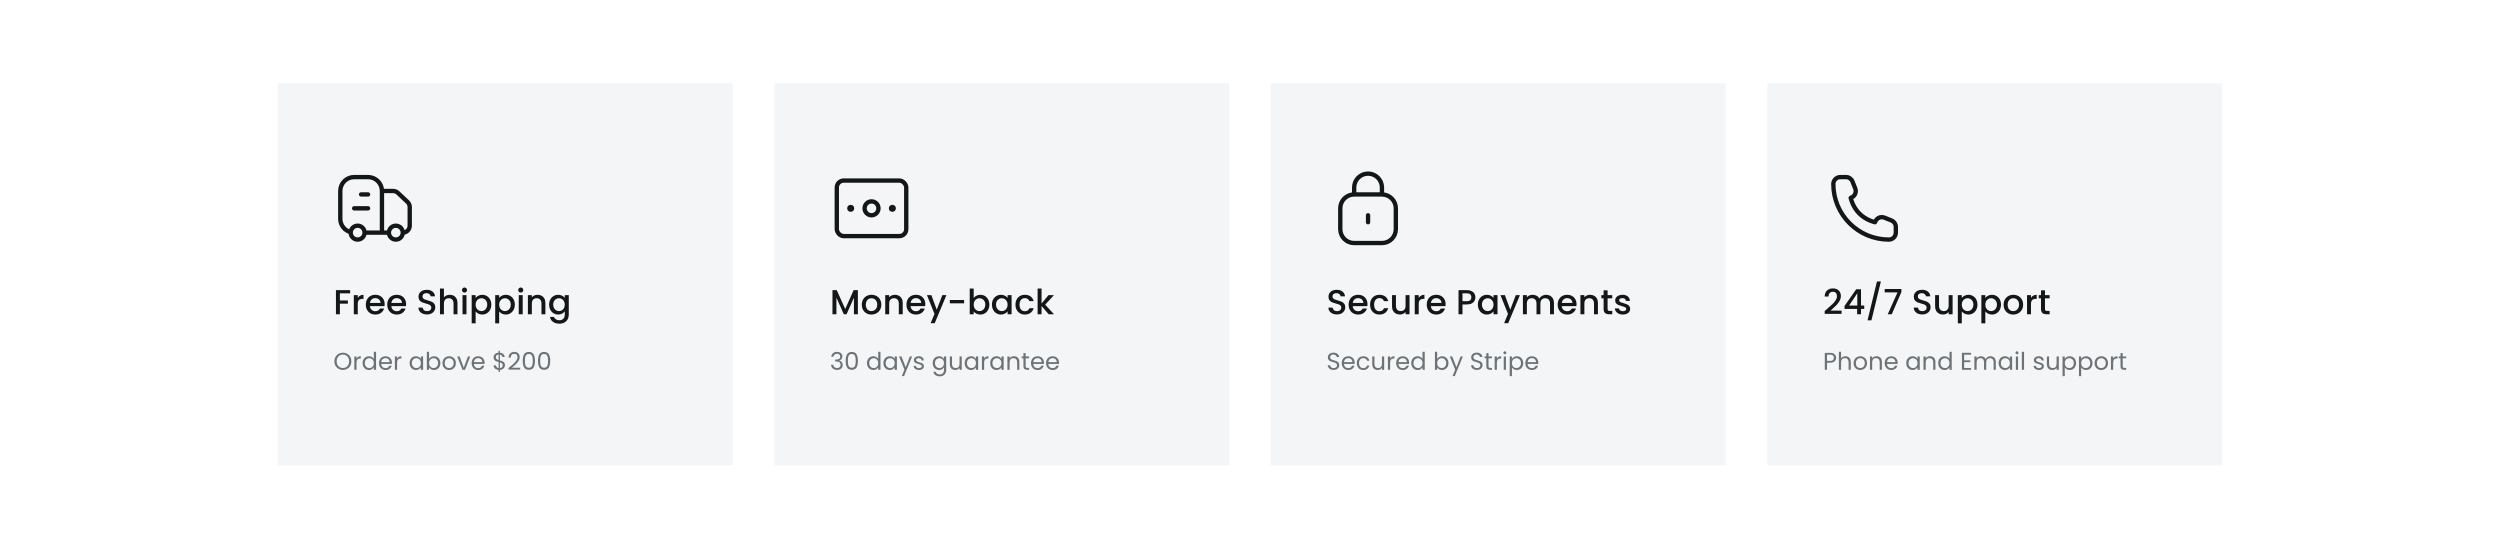 <svg width="1440" height="316" viewBox="0 0 1440 316" fill="none" xmlns="http://www.w3.org/2000/svg">
<rect width="1440" height="316" fill="white"/>
<rect width="262" height="220" transform="translate(160 48)" fill="#F3F5F7"/>
<path d="M220 134V110M220 134H224M220 134H210M220 110C220 105.582 216.418 102 212 102H204C199.582 102 196 105.582 196 110V126C196 129.73 198.553 132.865 202.008 133.75M220 110H226.418C227.434 110 228.413 110.387 229.154 111.082L234.736 116.315C235.542 117.071 236 118.127 236 119.233V130C236 132.209 234.209 134 232 134M232 134C232 136.209 230.209 138 228 138C225.791 138 224 136.209 224 134M232 134C232 131.791 230.209 130 228 130C225.791 130 224 131.791 224 134M210 134C210 136.209 208.209 138 206 138C203.791 138 202 136.209 202 134C202 133.916 202.003 133.833 202.008 133.75M210 134C210 131.791 208.209 130 206 130C203.875 130 202.137 131.657 202.008 133.75" stroke="#141718" stroke-width="2.5"/>
<path d="M212 112H208" stroke="#141718" stroke-width="2.5" stroke-linecap="round" stroke-linejoin="round"/>
<path d="M212 120H204" stroke="#141718" stroke-width="2.5" stroke-linecap="round" stroke-linejoin="round"/>
<path d="M201.68 167.1V168.96H195.78V173.06H200.38V174.92H195.78V181H193.5V167.1H201.68ZM206.073 171.58C206.406 171.02 206.846 170.587 207.393 170.28C207.953 169.96 208.613 169.8 209.373 169.8V172.16H208.793C207.9 172.16 207.22 172.387 206.753 172.84C206.3 173.293 206.073 174.08 206.073 175.2V181H203.793V169.98H206.073V171.58ZM221.569 175.22C221.569 175.633 221.542 176.007 221.489 176.34H213.069C213.135 177.22 213.462 177.927 214.049 178.46C214.635 178.993 215.355 179.26 216.209 179.26C217.435 179.26 218.302 178.747 218.809 177.72H221.269C220.935 178.733 220.329 179.567 219.449 180.22C218.582 180.86 217.502 181.18 216.209 181.18C215.155 181.18 214.209 180.947 213.369 180.48C212.542 180 211.889 179.333 211.409 178.48C210.942 177.613 210.709 176.613 210.709 175.48C210.709 174.347 210.935 173.353 211.389 172.5C211.855 171.633 212.502 170.967 213.329 170.5C214.169 170.033 215.129 169.8 216.209 169.8C217.249 169.8 218.175 170.027 218.989 170.48C219.802 170.933 220.435 171.573 220.889 172.4C221.342 173.213 221.569 174.153 221.569 175.22ZM219.189 174.5C219.175 173.66 218.875 172.987 218.289 172.48C217.702 171.973 216.975 171.72 216.109 171.72C215.322 171.72 214.649 171.973 214.089 172.48C213.529 172.973 213.195 173.647 213.089 174.5H219.189ZM233.913 175.22C233.913 175.633 233.886 176.007 233.833 176.34H225.413C225.479 177.22 225.806 177.927 226.393 178.46C226.979 178.993 227.699 179.26 228.553 179.26C229.779 179.26 230.646 178.747 231.153 177.72H233.612C233.279 178.733 232.673 179.567 231.793 180.22C230.926 180.86 229.846 181.18 228.553 181.18C227.499 181.18 226.553 180.947 225.713 180.48C224.886 180 224.233 179.333 223.753 178.48C223.286 177.613 223.053 176.613 223.053 175.48C223.053 174.347 223.279 173.353 223.733 172.5C224.199 171.633 224.846 170.967 225.673 170.5C226.513 170.033 227.473 169.8 228.553 169.8C229.593 169.8 230.519 170.027 231.333 170.48C232.146 170.933 232.779 171.573 233.233 172.4C233.686 173.213 233.913 174.153 233.913 175.22ZM231.533 174.5C231.519 173.66 231.219 172.987 230.633 172.48C230.046 171.973 229.319 171.72 228.453 171.72C227.666 171.72 226.993 171.973 226.433 172.48C225.873 172.973 225.539 173.647 225.433 174.5H231.533ZM245.932 181.14C244.998 181.14 244.158 180.98 243.412 180.66C242.665 180.327 242.078 179.86 241.652 179.26C241.225 178.66 241.012 177.96 241.012 177.16H243.452C243.505 177.76 243.738 178.253 244.152 178.64C244.578 179.027 245.172 179.22 245.932 179.22C246.718 179.22 247.332 179.033 247.772 178.66C248.212 178.273 248.432 177.78 248.432 177.18C248.432 176.713 248.292 176.333 248.012 176.04C247.745 175.747 247.405 175.52 246.992 175.36C246.592 175.2 246.032 175.027 245.312 174.84C244.405 174.6 243.665 174.36 243.092 174.12C242.532 173.867 242.052 173.48 241.652 172.96C241.252 172.44 241.052 171.747 241.052 170.88C241.052 170.08 241.252 169.38 241.652 168.78C242.052 168.18 242.612 167.72 243.332 167.4C244.052 167.08 244.885 166.92 245.832 166.92C247.178 166.92 248.278 167.26 249.132 167.94C249.998 168.607 250.478 169.527 250.572 170.7H248.052C248.012 170.193 247.772 169.76 247.332 169.4C246.892 169.04 246.312 168.86 245.592 168.86C244.938 168.86 244.405 169.027 243.992 169.36C243.578 169.693 243.372 170.173 243.372 170.8C243.372 171.227 243.498 171.58 243.752 171.86C244.018 172.127 244.352 172.34 244.752 172.5C245.152 172.66 245.698 172.833 246.392 173.02C247.312 173.273 248.058 173.527 248.632 173.78C249.218 174.033 249.712 174.427 250.112 174.96C250.525 175.48 250.732 176.18 250.732 177.06C250.732 177.767 250.538 178.433 250.152 179.06C249.778 179.687 249.225 180.193 248.492 180.58C247.772 180.953 246.918 181.14 245.932 181.14ZM259.122 169.8C259.962 169.8 260.709 169.98 261.362 170.34C262.029 170.7 262.549 171.233 262.922 171.94C263.309 172.647 263.502 173.5 263.502 174.5V181H261.242V174.84C261.242 173.853 260.995 173.1 260.502 172.58C260.009 172.047 259.335 171.78 258.482 171.78C257.629 171.78 256.949 172.047 256.442 172.58C255.949 173.1 255.702 173.853 255.702 174.84V181H253.422V166.2H255.702V171.26C256.089 170.793 256.575 170.433 257.162 170.18C257.762 169.927 258.415 169.8 259.122 169.8ZM267.57 168.52C267.157 168.52 266.81 168.38 266.53 168.1C266.25 167.82 266.11 167.473 266.11 167.06C266.11 166.647 266.25 166.3 266.53 166.02C266.81 165.74 267.157 165.6 267.57 165.6C267.97 165.6 268.31 165.74 268.59 166.02C268.87 166.3 269.01 166.647 269.01 167.06C269.01 167.473 268.87 167.82 268.59 168.1C268.31 168.38 267.97 168.52 267.57 168.52ZM268.69 169.98V181H266.41V169.98H268.69ZM273.964 171.6C274.35 171.093 274.877 170.667 275.544 170.32C276.21 169.973 276.964 169.8 277.804 169.8C278.764 169.8 279.637 170.04 280.424 170.52C281.224 170.987 281.85 171.647 282.304 172.5C282.757 173.353 282.984 174.333 282.984 175.44C282.984 176.547 282.757 177.54 282.304 178.42C281.85 179.287 281.224 179.967 280.424 180.46C279.637 180.94 278.764 181.18 277.804 181.18C276.964 181.18 276.217 181.013 275.564 180.68C274.91 180.333 274.377 179.907 273.964 179.4V186.24H271.684V169.98H273.964V171.6ZM280.664 175.44C280.664 174.68 280.504 174.027 280.184 173.48C279.877 172.92 279.464 172.5 278.944 172.22C278.437 171.927 277.89 171.78 277.304 171.78C276.73 171.78 276.184 171.927 275.664 172.22C275.157 172.513 274.744 172.94 274.424 173.5C274.117 174.06 273.964 174.72 273.964 175.48C273.964 176.24 274.117 176.907 274.424 177.48C274.744 178.04 275.157 178.467 275.664 178.76C276.184 179.053 276.73 179.2 277.304 179.2C277.89 179.2 278.437 179.053 278.944 178.76C279.464 178.453 279.877 178.013 280.184 177.44C280.504 176.867 280.664 176.2 280.664 175.44ZM287.518 171.6C287.905 171.093 288.432 170.667 289.098 170.32C289.765 169.973 290.518 169.8 291.358 169.8C292.318 169.8 293.192 170.04 293.978 170.52C294.778 170.987 295.405 171.647 295.858 172.5C296.312 173.353 296.538 174.333 296.538 175.44C296.538 176.547 296.312 177.54 295.858 178.42C295.405 179.287 294.778 179.967 293.978 180.46C293.192 180.94 292.318 181.18 291.358 181.18C290.518 181.18 289.772 181.013 289.118 180.68C288.465 180.333 287.932 179.907 287.518 179.4V186.24H285.238V169.98H287.518V171.6ZM294.218 175.44C294.218 174.68 294.058 174.027 293.738 173.48C293.432 172.92 293.018 172.5 292.498 172.22C291.992 171.927 291.445 171.78 290.858 171.78C290.285 171.78 289.738 171.927 289.218 172.22C288.712 172.513 288.298 172.94 287.978 173.5C287.672 174.06 287.518 174.72 287.518 175.48C287.518 176.24 287.672 176.907 287.978 177.48C288.298 178.04 288.712 178.467 289.218 178.76C289.738 179.053 290.285 179.2 290.858 179.2C291.445 179.2 291.992 179.053 292.498 178.76C293.018 178.453 293.432 178.013 293.738 177.44C294.058 176.867 294.218 176.2 294.218 175.44ZM299.953 168.52C299.54 168.52 299.193 168.38 298.913 168.1C298.633 167.82 298.493 167.473 298.493 167.06C298.493 166.647 298.633 166.3 298.913 166.02C299.193 165.74 299.54 165.6 299.953 165.6C300.353 165.6 300.693 165.74 300.973 166.02C301.253 166.3 301.393 166.647 301.393 167.06C301.393 167.473 301.253 167.82 300.973 168.1C300.693 168.38 300.353 168.52 299.953 168.52ZM301.073 169.98V181H298.793V169.98H301.073ZM309.626 169.8C310.493 169.8 311.266 169.98 311.946 170.34C312.64 170.7 313.18 171.233 313.566 171.94C313.953 172.647 314.146 173.5 314.146 174.5V181H311.886V174.84C311.886 173.853 311.64 173.1 311.146 172.58C310.653 172.047 309.98 171.78 309.126 171.78C308.273 171.78 307.593 172.047 307.086 172.58C306.593 173.1 306.346 173.853 306.346 174.84V181H304.066V169.98H306.346V171.24C306.72 170.787 307.193 170.433 307.766 170.18C308.353 169.927 308.973 169.8 309.626 169.8ZM321.495 169.8C322.348 169.8 323.101 169.973 323.755 170.32C324.421 170.653 324.941 171.073 325.315 171.58V169.98H327.615V181.18C327.615 182.193 327.401 183.093 326.975 183.88C326.548 184.68 325.928 185.307 325.115 185.76C324.315 186.213 323.355 186.44 322.235 186.44C320.741 186.44 319.501 186.087 318.515 185.38C317.528 184.687 316.968 183.74 316.835 182.54H319.095C319.268 183.113 319.635 183.573 320.195 183.92C320.768 184.28 321.448 184.46 322.235 184.46C323.155 184.46 323.895 184.18 324.455 183.62C325.028 183.06 325.315 182.247 325.315 181.18V179.34C324.928 179.86 324.401 180.3 323.735 180.66C323.081 181.007 322.335 181.18 321.495 181.18C320.535 181.18 319.655 180.94 318.855 180.46C318.068 179.967 317.441 179.287 316.975 178.42C316.521 177.54 316.295 176.547 316.295 175.44C316.295 174.333 316.521 173.353 316.975 172.5C317.441 171.647 318.068 170.987 318.855 170.52C319.655 170.04 320.535 169.8 321.495 169.8ZM325.315 175.48C325.315 174.72 325.155 174.06 324.835 173.5C324.528 172.94 324.121 172.513 323.615 172.22C323.108 171.927 322.561 171.78 321.975 171.78C321.388 171.78 320.841 171.927 320.335 172.22C319.828 172.5 319.415 172.92 319.095 173.48C318.788 174.027 318.635 174.68 318.635 175.44C318.635 176.2 318.788 176.867 319.095 177.44C319.415 178.013 319.828 178.453 320.335 178.76C320.855 179.053 321.401 179.2 321.975 179.2C322.561 179.2 323.108 179.053 323.615 178.76C324.121 178.467 324.528 178.04 324.835 177.48C325.155 176.907 325.315 176.24 325.315 175.48Z" fill="#141718"/>
<path d="M197.502 213.098C196.597 213.098 195.771 212.888 195.024 212.468C194.277 212.039 193.685 211.446 193.246 210.69C192.817 209.925 192.602 209.066 192.602 208.114C192.602 207.162 192.817 206.308 193.246 205.552C193.685 204.787 194.277 204.194 195.024 203.774C195.771 203.345 196.597 203.13 197.502 203.13C198.417 203.13 199.247 203.345 199.994 203.774C200.741 204.194 201.329 204.782 201.758 205.538C202.187 206.294 202.402 207.153 202.402 208.114C202.402 209.075 202.187 209.934 201.758 210.69C201.329 211.446 200.741 212.039 199.994 212.468C199.247 212.888 198.417 213.098 197.502 213.098ZM197.502 211.992C198.183 211.992 198.795 211.833 199.336 211.516C199.887 211.199 200.316 210.746 200.624 210.158C200.941 209.57 201.1 208.889 201.1 208.114C201.1 207.33 200.941 206.649 200.624 206.07C200.316 205.482 199.891 205.029 199.35 204.712C198.809 204.395 198.193 204.236 197.502 204.236C196.811 204.236 196.195 204.395 195.654 204.712C195.113 205.029 194.683 205.482 194.366 206.07C194.058 206.649 193.904 207.33 193.904 208.114C193.904 208.889 194.058 209.57 194.366 210.158C194.683 210.746 195.113 211.199 195.654 211.516C196.205 211.833 196.821 211.992 197.502 211.992ZM205.358 206.574C205.582 206.135 205.899 205.795 206.31 205.552C206.73 205.309 207.239 205.188 207.836 205.188V206.504H207.5C206.072 206.504 205.358 207.279 205.358 208.828V213H204.084V205.328H205.358V206.574ZM208.831 209.136C208.831 208.352 208.989 207.666 209.307 207.078C209.624 206.481 210.058 206.019 210.609 205.692C211.169 205.365 211.794 205.202 212.485 205.202C213.082 205.202 213.637 205.342 214.151 205.622C214.664 205.893 215.056 206.252 215.327 206.7V202.64H216.615V213H215.327V211.558C215.075 212.015 214.701 212.393 214.207 212.692C213.712 212.981 213.133 213.126 212.471 213.126C211.789 213.126 211.169 212.958 210.609 212.622C210.058 212.286 209.624 211.815 209.307 211.208C208.989 210.601 208.831 209.911 208.831 209.136ZM215.327 209.15C215.327 208.571 215.21 208.067 214.977 207.638C214.743 207.209 214.426 206.882 214.025 206.658C213.633 206.425 213.199 206.308 212.723 206.308C212.247 206.308 211.813 206.42 211.421 206.644C211.029 206.868 210.716 207.195 210.483 207.624C210.249 208.053 210.133 208.557 210.133 209.136C210.133 209.724 210.249 210.237 210.483 210.676C210.716 211.105 211.029 211.437 211.421 211.67C211.813 211.894 212.247 212.006 212.723 212.006C213.199 212.006 213.633 211.894 214.025 211.67C214.426 211.437 214.743 211.105 214.977 210.676C215.21 210.237 215.327 209.729 215.327 209.15ZM225.767 208.87C225.767 209.113 225.753 209.369 225.725 209.64H219.593C219.64 210.396 219.897 210.989 220.363 211.418C220.839 211.838 221.413 212.048 222.085 212.048C222.636 212.048 223.093 211.922 223.457 211.67C223.831 211.409 224.092 211.063 224.241 210.634H225.613C225.408 211.371 224.997 211.973 224.381 212.44C223.765 212.897 223 213.126 222.085 213.126C221.357 213.126 220.704 212.963 220.125 212.636C219.556 212.309 219.108 211.847 218.781 211.25C218.455 210.643 218.291 209.943 218.291 209.15C218.291 208.357 218.45 207.661 218.767 207.064C219.085 206.467 219.528 206.009 220.097 205.692C220.676 205.365 221.339 205.202 222.085 205.202C222.813 205.202 223.457 205.361 224.017 205.678C224.577 205.995 225.007 206.434 225.305 206.994C225.613 207.545 225.767 208.17 225.767 208.87ZM224.451 208.604C224.451 208.119 224.344 207.703 224.129 207.358C223.915 207.003 223.621 206.737 223.247 206.56C222.883 206.373 222.477 206.28 222.029 206.28C221.385 206.28 220.835 206.485 220.377 206.896C219.929 207.307 219.673 207.876 219.607 208.604H224.451ZM228.723 206.574C228.947 206.135 229.264 205.795 229.675 205.552C230.095 205.309 230.604 205.188 231.201 205.188V206.504H230.865C229.437 206.504 228.723 207.279 228.723 208.828V213H227.449V205.328H228.723V206.574ZM235.928 209.136C235.928 208.352 236.087 207.666 236.404 207.078C236.722 206.481 237.156 206.019 237.706 205.692C238.266 205.365 238.887 205.202 239.568 205.202C240.24 205.202 240.824 205.347 241.318 205.636C241.813 205.925 242.182 206.289 242.424 206.728V205.328H243.712V213H242.424V211.572C242.172 212.02 241.794 212.393 241.29 212.692C240.796 212.981 240.217 213.126 239.554 213.126C238.873 213.126 238.257 212.958 237.706 212.622C237.156 212.286 236.722 211.815 236.404 211.208C236.087 210.601 235.928 209.911 235.928 209.136ZM242.424 209.15C242.424 208.571 242.308 208.067 242.074 207.638C241.841 207.209 241.524 206.882 241.122 206.658C240.73 206.425 240.296 206.308 239.82 206.308C239.344 206.308 238.91 206.42 238.518 206.644C238.126 206.868 237.814 207.195 237.58 207.624C237.347 208.053 237.23 208.557 237.23 209.136C237.23 209.724 237.347 210.237 237.58 210.676C237.814 211.105 238.126 211.437 238.518 211.67C238.91 211.894 239.344 212.006 239.82 212.006C240.296 212.006 240.73 211.894 241.122 211.67C241.524 211.437 241.841 211.105 242.074 210.676C242.308 210.237 242.424 209.729 242.424 209.15ZM247.139 206.756C247.4 206.299 247.783 205.925 248.287 205.636C248.791 205.347 249.365 205.202 250.009 205.202C250.7 205.202 251.32 205.365 251.871 205.692C252.422 206.019 252.856 206.481 253.173 207.078C253.49 207.666 253.649 208.352 253.649 209.136C253.649 209.911 253.49 210.601 253.173 211.208C252.856 211.815 252.417 212.286 251.857 212.622C251.306 212.958 250.69 213.126 250.009 213.126C249.346 213.126 248.763 212.981 248.259 212.692C247.764 212.403 247.391 212.034 247.139 211.586V213H245.865V202.64H247.139V206.756ZM252.347 209.136C252.347 208.557 252.23 208.053 251.997 207.624C251.764 207.195 251.446 206.868 251.045 206.644C250.653 206.42 250.219 206.308 249.743 206.308C249.276 206.308 248.842 206.425 248.441 206.658C248.049 206.882 247.732 207.213 247.489 207.652C247.256 208.081 247.139 208.581 247.139 209.15C247.139 209.729 247.256 210.237 247.489 210.676C247.732 211.105 248.049 211.437 248.441 211.67C248.842 211.894 249.276 212.006 249.743 212.006C250.219 212.006 250.653 211.894 251.045 211.67C251.446 211.437 251.764 211.105 251.997 210.676C252.23 210.237 252.347 209.724 252.347 209.136ZM258.672 213.126C257.953 213.126 257.3 212.963 256.712 212.636C256.133 212.309 255.676 211.847 255.34 211.25C255.013 210.643 254.85 209.943 254.85 209.15C254.85 208.366 255.018 207.675 255.354 207.078C255.699 206.471 256.166 206.009 256.754 205.692C257.342 205.365 258 205.202 258.728 205.202C259.456 205.202 260.114 205.365 260.702 205.692C261.29 206.009 261.752 206.467 262.088 207.064C262.433 207.661 262.606 208.357 262.606 209.15C262.606 209.943 262.429 210.643 262.074 211.25C261.729 211.847 261.257 212.309 260.66 212.636C260.063 212.963 259.4 213.126 258.672 213.126ZM258.672 212.006C259.129 212.006 259.559 211.899 259.96 211.684C260.361 211.469 260.683 211.147 260.926 210.718C261.178 210.289 261.304 209.766 261.304 209.15C261.304 208.534 261.183 208.011 260.94 207.582C260.697 207.153 260.38 206.835 259.988 206.63C259.596 206.415 259.171 206.308 258.714 206.308C258.247 206.308 257.818 206.415 257.426 206.63C257.043 206.835 256.735 207.153 256.502 207.582C256.269 208.011 256.152 208.534 256.152 209.15C256.152 209.775 256.264 210.303 256.488 210.732C256.721 211.161 257.029 211.483 257.412 211.698C257.795 211.903 258.215 212.006 258.672 212.006ZM267.137 211.824L269.517 205.328H270.875L267.865 213H266.381L263.371 205.328H264.743L267.137 211.824ZM279.129 208.87C279.129 209.113 279.115 209.369 279.087 209.64H272.955C273.001 210.396 273.258 210.989 273.725 211.418C274.201 211.838 274.775 212.048 275.447 212.048C275.997 212.048 276.455 211.922 276.819 211.67C277.192 211.409 277.453 211.063 277.603 210.634H278.975C278.769 211.371 278.359 211.973 277.743 212.44C277.127 212.897 276.361 213.126 275.447 213.126C274.719 213.126 274.065 212.963 273.487 212.636C272.917 212.309 272.469 211.847 272.143 211.25C271.816 210.643 271.653 209.943 271.653 209.15C271.653 208.357 271.811 207.661 272.129 207.064C272.446 206.467 272.889 206.009 273.459 205.692C274.037 205.365 274.7 205.202 275.447 205.202C276.175 205.202 276.819 205.361 277.379 205.678C277.939 205.995 278.368 206.434 278.667 206.994C278.975 207.545 279.129 208.17 279.129 208.87ZM277.813 208.604C277.813 208.119 277.705 207.703 277.491 207.358C277.276 207.003 276.982 206.737 276.609 206.56C276.245 206.373 275.839 206.28 275.391 206.28C274.747 206.28 274.196 206.485 273.739 206.896C273.291 207.307 273.034 207.876 272.969 208.604H277.813ZM290.843 210.326C290.843 210.774 290.731 211.203 290.507 211.614C290.283 212.015 289.952 212.351 289.513 212.622C289.084 212.893 288.566 213.047 287.959 213.084V214.218H287.203V213.084C286.354 213.009 285.663 212.739 285.131 212.272C284.599 211.796 284.328 211.194 284.319 210.466H285.677C285.714 210.858 285.859 211.199 286.111 211.488C286.372 211.777 286.736 211.959 287.203 212.034V208.534C286.578 208.375 286.074 208.212 285.691 208.044C285.308 207.876 284.982 207.615 284.711 207.26C284.44 206.905 284.305 206.429 284.305 205.832C284.305 205.076 284.566 204.451 285.089 203.956C285.621 203.461 286.326 203.186 287.203 203.13V201.968H287.959V203.13C288.752 203.195 289.392 203.452 289.877 203.9C290.362 204.339 290.642 204.913 290.717 205.622H289.359C289.312 205.295 289.168 205.001 288.925 204.74C288.682 204.469 288.36 204.292 287.959 204.208V207.624C288.575 207.783 289.074 207.946 289.457 208.114C289.849 208.273 290.176 208.529 290.437 208.884C290.708 209.239 290.843 209.719 290.843 210.326ZM285.607 205.762C285.607 206.219 285.742 206.569 286.013 206.812C286.284 207.055 286.68 207.255 287.203 207.414V204.18C286.718 204.227 286.33 204.385 286.041 204.656C285.752 204.917 285.607 205.286 285.607 205.762ZM287.959 212.048C288.463 211.992 288.855 211.81 289.135 211.502C289.424 211.194 289.569 210.825 289.569 210.396C289.569 209.939 289.429 209.589 289.149 209.346C288.869 209.094 288.472 208.893 287.959 208.744V212.048ZM292.888 211.978C294.073 211.026 295.002 210.247 295.674 209.64C296.346 209.024 296.91 208.385 297.368 207.722C297.834 207.05 298.068 206.392 298.068 205.748C298.068 205.141 297.918 204.665 297.62 204.32C297.33 203.965 296.859 203.788 296.206 203.788C295.571 203.788 295.076 203.989 294.722 204.39C294.376 204.782 294.19 205.309 294.162 205.972H292.93C292.967 204.927 293.284 204.119 293.882 203.55C294.479 202.981 295.249 202.696 296.192 202.696C297.153 202.696 297.914 202.962 298.474 203.494C299.043 204.026 299.328 204.759 299.328 205.692C299.328 206.467 299.094 207.223 298.628 207.96C298.17 208.688 297.648 209.332 297.06 209.892C296.472 210.443 295.72 211.087 294.806 211.824H299.622V212.888H292.888V211.978ZM301.095 207.834C301.095 206.229 301.356 204.978 301.879 204.082C302.401 203.177 303.316 202.724 304.623 202.724C305.92 202.724 306.83 203.177 307.353 204.082C307.875 204.978 308.137 206.229 308.137 207.834C308.137 209.467 307.875 210.737 307.353 211.642C306.83 212.547 305.92 213 304.623 213C303.316 213 302.401 212.547 301.879 211.642C301.356 210.737 301.095 209.467 301.095 207.834ZM306.877 207.834C306.877 207.022 306.821 206.336 306.709 205.776C306.606 205.207 306.387 204.749 306.051 204.404C305.724 204.059 305.248 203.886 304.623 203.886C303.988 203.886 303.503 204.059 303.167 204.404C302.84 204.749 302.621 205.207 302.509 205.776C302.406 206.336 302.355 207.022 302.355 207.834C302.355 208.674 302.406 209.379 302.509 209.948C302.621 210.517 302.84 210.975 303.167 211.32C303.503 211.665 303.988 211.838 304.623 211.838C305.248 211.838 305.724 211.665 306.051 211.32C306.387 210.975 306.606 210.517 306.709 209.948C306.821 209.379 306.877 208.674 306.877 207.834ZM309.886 207.834C309.886 206.229 310.147 204.978 310.67 204.082C311.192 203.177 312.107 202.724 313.414 202.724C314.711 202.724 315.621 203.177 316.144 204.082C316.666 204.978 316.928 206.229 316.928 207.834C316.928 209.467 316.666 210.737 316.144 211.642C315.621 212.547 314.711 213 313.414 213C312.107 213 311.192 212.547 310.67 211.642C310.147 210.737 309.886 209.467 309.886 207.834ZM315.668 207.834C315.668 207.022 315.612 206.336 315.5 205.776C315.397 205.207 315.178 204.749 314.842 204.404C314.515 204.059 314.039 203.886 313.414 203.886C312.779 203.886 312.294 204.059 311.958 204.404C311.631 204.749 311.412 205.207 311.3 205.776C311.197 206.336 311.146 207.022 311.146 207.834C311.146 208.674 311.197 209.379 311.3 209.948C311.412 210.517 311.631 210.975 311.958 211.32C312.294 211.665 312.779 211.838 313.414 211.838C314.039 211.838 314.515 211.665 314.842 211.32C315.178 210.975 315.397 210.517 315.5 209.948C315.612 209.379 315.668 208.674 315.668 207.834Z" fill="#6C7275"/>
<rect width="262" height="220" transform="translate(446 48)" fill="#F3F5F7"/>
<rect x="482" y="104" width="40" height="32" rx="4" stroke="#141718" stroke-width="2.5"/>
<circle cx="4" cy="4" r="4" transform="matrix(1 0 0 -1 498 124)" stroke="#141718" stroke-width="2.5"/>
<circle cx="2" cy="2" r="2" transform="matrix(1 0 0 -1 512 122)" fill="#141718"/>
<circle cx="2" cy="2" r="2" transform="matrix(1 0 0 -1 488 122)" fill="#141718"/>
<path d="M494.14 167.1V181H491.86V171.48L487.62 181H486.04L481.78 171.48V181H479.5V167.1H481.96L486.84 178L491.7 167.1H494.14ZM501.917 181.18C500.877 181.18 499.937 180.947 499.097 180.48C498.257 180 497.597 179.333 497.117 178.48C496.637 177.613 496.397 176.613 496.397 175.48C496.397 174.36 496.643 173.367 497.137 172.5C497.63 171.633 498.303 170.967 499.157 170.5C500.01 170.033 500.963 169.8 502.017 169.8C503.07 169.8 504.023 170.033 504.877 170.5C505.73 170.967 506.403 171.633 506.897 172.5C507.39 173.367 507.637 174.36 507.637 175.48C507.637 176.6 507.383 177.593 506.877 178.46C506.37 179.327 505.677 180 504.797 180.48C503.93 180.947 502.97 181.18 501.917 181.18ZM501.917 179.2C502.503 179.2 503.05 179.06 503.557 178.78C504.077 178.5 504.497 178.08 504.817 177.52C505.137 176.96 505.297 176.28 505.297 175.48C505.297 174.68 505.143 174.007 504.837 173.46C504.53 172.9 504.123 172.48 503.617 172.2C503.11 171.92 502.563 171.78 501.977 171.78C501.39 171.78 500.843 171.92 500.337 172.2C499.843 172.48 499.45 172.9 499.157 173.46C498.863 174.007 498.717 174.68 498.717 175.48C498.717 176.667 499.017 177.587 499.617 178.24C500.23 178.88 500.997 179.2 501.917 179.2ZM515.451 169.8C516.317 169.8 517.091 169.98 517.771 170.34C518.464 170.7 519.004 171.233 519.391 171.94C519.777 172.647 519.971 173.5 519.971 174.5V181H517.711V174.84C517.711 173.853 517.464 173.1 516.971 172.58C516.477 172.047 515.804 171.78 514.951 171.78C514.097 171.78 513.417 172.047 512.911 172.58C512.417 173.1 512.171 173.853 512.171 174.84V181H509.891V169.98H512.171V171.24C512.544 170.787 513.017 170.433 513.591 170.18C514.177 169.927 514.797 169.8 515.451 169.8ZM532.979 175.22C532.979 175.633 532.952 176.007 532.899 176.34H524.479C524.546 177.22 524.872 177.927 525.459 178.46C526.046 178.993 526.766 179.26 527.619 179.26C528.846 179.26 529.712 178.747 530.219 177.72H532.679C532.346 178.733 531.739 179.567 530.859 180.22C529.992 180.86 528.912 181.18 527.619 181.18C526.566 181.18 525.619 180.947 524.779 180.48C523.952 180 523.299 179.333 522.819 178.48C522.352 177.613 522.119 176.613 522.119 175.48C522.119 174.347 522.346 173.353 522.799 172.5C523.266 171.633 523.912 170.967 524.739 170.5C525.579 170.033 526.539 169.8 527.619 169.8C528.659 169.8 529.586 170.027 530.399 170.48C531.212 170.933 531.846 171.573 532.299 172.4C532.752 173.213 532.979 174.153 532.979 175.22ZM530.599 174.5C530.586 173.66 530.286 172.987 529.699 172.48C529.112 171.973 528.386 171.72 527.519 171.72C526.732 171.72 526.059 171.973 525.499 172.48C524.939 172.973 524.606 173.647 524.499 174.5H530.599ZM545.143 169.98L538.383 186.18H536.023L538.263 180.82L533.923 169.98H536.463L539.563 178.38L542.783 169.98H545.143ZM555.323 172.8V174.72H547.103V172.8H555.323ZM560.843 171.62C561.229 171.087 561.756 170.653 562.423 170.32C563.103 169.973 563.856 169.8 564.683 169.8C565.656 169.8 566.536 170.033 567.323 170.5C568.109 170.967 568.729 171.633 569.183 172.5C569.636 173.353 569.863 174.333 569.863 175.44C569.863 176.547 569.636 177.54 569.183 178.42C568.729 179.287 568.103 179.967 567.303 180.46C566.516 180.94 565.643 181.18 564.683 181.18C563.829 181.18 563.069 181.013 562.403 180.68C561.749 180.347 561.229 179.92 560.843 179.4V181H558.563V166.2H560.843V171.62ZM567.543 175.44C567.543 174.68 567.383 174.027 567.062 173.48C566.756 172.92 566.343 172.5 565.823 172.22C565.316 171.927 564.769 171.78 564.183 171.78C563.609 171.78 563.063 171.927 562.543 172.22C562.036 172.513 561.623 172.94 561.303 173.5C560.996 174.06 560.843 174.72 560.843 175.48C560.843 176.24 560.996 176.907 561.303 177.48C561.623 178.04 562.036 178.467 562.543 178.76C563.063 179.053 563.609 179.2 564.183 179.2C564.769 179.2 565.316 179.053 565.823 178.76C566.343 178.453 566.756 178.013 567.062 177.44C567.383 176.867 567.543 176.2 567.543 175.44ZM571.357 175.44C571.357 174.333 571.584 173.353 572.037 172.5C572.504 171.647 573.131 170.987 573.917 170.52C574.717 170.04 575.597 169.8 576.557 169.8C577.424 169.8 578.177 169.973 578.817 170.32C579.471 170.653 579.991 171.073 580.377 171.58V169.98H582.677V181H580.377V179.36C579.991 179.88 579.464 180.313 578.797 180.66C578.131 181.007 577.371 181.18 576.517 181.18C575.571 181.18 574.704 180.94 573.917 180.46C573.131 179.967 572.504 179.287 572.037 178.42C571.584 177.54 571.357 176.547 571.357 175.44ZM580.377 175.48C580.377 174.72 580.217 174.06 579.897 173.5C579.591 172.94 579.184 172.513 578.677 172.22C578.171 171.927 577.624 171.78 577.037 171.78C576.451 171.78 575.904 171.927 575.397 172.22C574.891 172.5 574.477 172.92 574.157 173.48C573.851 174.027 573.697 174.68 573.697 175.44C573.697 176.2 573.851 176.867 574.157 177.44C574.477 178.013 574.891 178.453 575.397 178.76C575.917 179.053 576.464 179.2 577.037 179.2C577.624 179.2 578.171 179.053 578.677 178.76C579.184 178.467 579.591 178.04 579.897 177.48C580.217 176.907 580.377 176.24 580.377 175.48ZM584.912 175.48C584.912 174.347 585.139 173.353 585.592 172.5C586.059 171.633 586.699 170.967 587.512 170.5C588.325 170.033 589.259 169.8 590.312 169.8C591.645 169.8 592.745 170.12 593.612 170.76C594.492 171.387 595.085 172.287 595.392 173.46H592.932C592.732 172.913 592.412 172.487 591.972 172.18C591.532 171.873 590.979 171.72 590.312 171.72C589.379 171.72 588.632 172.053 588.072 172.72C587.525 173.373 587.252 174.293 587.252 175.48C587.252 176.667 587.525 177.593 588.072 178.26C588.632 178.927 589.379 179.26 590.312 179.26C591.632 179.26 592.505 178.68 592.932 177.52H595.392C595.072 178.64 594.472 179.533 593.592 180.2C592.712 180.853 591.619 181.18 590.312 181.18C589.259 181.18 588.325 180.947 587.512 180.48C586.699 180 586.059 179.333 585.592 178.48C585.139 177.613 584.912 176.613 584.912 175.48ZM602.024 175.5L607.104 181H604.024L599.944 176.26V181H597.664V166.2H599.944V174.8L603.944 169.98H607.104L602.024 175.5Z" fill="#141718"/>
<path d="M478.84 205.426C478.905 204.567 479.237 203.895 479.834 203.41C480.431 202.925 481.206 202.682 482.158 202.682C482.793 202.682 483.339 202.799 483.796 203.032C484.263 203.256 484.613 203.564 484.846 203.956C485.089 204.348 485.21 204.791 485.21 205.286C485.21 205.865 485.042 206.364 484.706 206.784C484.379 207.204 483.95 207.475 483.418 207.596V207.666C484.025 207.815 484.505 208.109 484.86 208.548C485.215 208.987 485.392 209.561 485.392 210.27C485.392 210.802 485.271 211.283 485.028 211.712C484.785 212.132 484.421 212.463 483.936 212.706C483.451 212.949 482.867 213.07 482.186 213.07C481.197 213.07 480.385 212.813 479.75 212.3C479.115 211.777 478.761 211.04 478.686 210.088H479.918C479.983 210.648 480.212 211.105 480.604 211.46C480.996 211.815 481.519 211.992 482.172 211.992C482.825 211.992 483.32 211.824 483.656 211.488C484.001 211.143 484.174 210.699 484.174 210.158C484.174 209.458 483.941 208.954 483.474 208.646C483.007 208.338 482.303 208.184 481.36 208.184H481.038V207.12H481.374C482.233 207.111 482.881 206.971 483.32 206.7C483.759 206.42 483.978 205.991 483.978 205.412C483.978 204.917 483.815 204.521 483.488 204.222C483.171 203.923 482.713 203.774 482.116 203.774C481.537 203.774 481.071 203.923 480.716 204.222C480.361 204.521 480.151 204.922 480.086 205.426H478.84ZM487.112 207.834C487.112 206.229 487.373 204.978 487.896 204.082C488.419 203.177 489.333 202.724 490.64 202.724C491.937 202.724 492.847 203.177 493.37 204.082C493.893 204.978 494.154 206.229 494.154 207.834C494.154 209.467 493.893 210.737 493.37 211.642C492.847 212.547 491.937 213 490.64 213C489.333 213 488.419 212.547 487.896 211.642C487.373 210.737 487.112 209.467 487.112 207.834ZM492.894 207.834C492.894 207.022 492.838 206.336 492.726 205.776C492.623 205.207 492.404 204.749 492.068 204.404C491.741 204.059 491.265 203.886 490.64 203.886C490.005 203.886 489.52 204.059 489.184 204.404C488.857 204.749 488.638 205.207 488.526 205.776C488.423 206.336 488.372 207.022 488.372 207.834C488.372 208.674 488.423 209.379 488.526 209.948C488.638 210.517 488.857 210.975 489.184 211.32C489.52 211.665 490.005 211.838 490.64 211.838C491.265 211.838 491.741 211.665 492.068 211.32C492.404 210.975 492.623 210.517 492.726 209.948C492.838 209.379 492.894 208.674 492.894 207.834ZM499.37 209.136C499.37 208.352 499.528 207.666 499.846 207.078C500.163 206.481 500.597 206.019 501.148 205.692C501.708 205.365 502.333 205.202 503.024 205.202C503.621 205.202 504.176 205.342 504.69 205.622C505.203 205.893 505.595 206.252 505.866 206.7V202.64H507.154V213H505.866V211.558C505.614 212.015 505.24 212.393 504.746 212.692C504.251 212.981 503.672 213.126 503.01 213.126C502.328 213.126 501.708 212.958 501.148 212.622C500.597 212.286 500.163 211.815 499.846 211.208C499.528 210.601 499.37 209.911 499.37 209.136ZM505.866 209.15C505.866 208.571 505.749 208.067 505.516 207.638C505.282 207.209 504.965 206.882 504.564 206.658C504.172 206.425 503.738 206.308 503.262 206.308C502.786 206.308 502.352 206.42 501.96 206.644C501.568 206.868 501.255 207.195 501.022 207.624C500.788 208.053 500.672 208.557 500.672 209.136C500.672 209.724 500.788 210.237 501.022 210.676C501.255 211.105 501.568 211.437 501.96 211.67C502.352 211.894 502.786 212.006 503.262 212.006C503.738 212.006 504.172 211.894 504.564 211.67C504.965 211.437 505.282 211.105 505.516 210.676C505.749 210.237 505.866 209.729 505.866 209.15ZM508.831 209.136C508.831 208.352 508.989 207.666 509.307 207.078C509.624 206.481 510.058 206.019 510.609 205.692C511.169 205.365 511.789 205.202 512.471 205.202C513.143 205.202 513.726 205.347 514.221 205.636C514.715 205.925 515.084 206.289 515.327 206.728V205.328H516.615V213H515.327V211.572C515.075 212.02 514.697 212.393 514.193 212.692C513.698 212.981 513.119 213.126 512.457 213.126C511.775 213.126 511.159 212.958 510.609 212.622C510.058 212.286 509.624 211.815 509.307 211.208C508.989 210.601 508.831 209.911 508.831 209.136ZM515.327 209.15C515.327 208.571 515.21 208.067 514.977 207.638C514.743 207.209 514.426 206.882 514.025 206.658C513.633 206.425 513.199 206.308 512.723 206.308C512.247 206.308 511.813 206.42 511.421 206.644C511.029 206.868 510.716 207.195 510.483 207.624C510.249 208.053 510.133 208.557 510.133 209.136C510.133 209.724 510.249 210.237 510.483 210.676C510.716 211.105 511.029 211.437 511.421 211.67C511.813 211.894 512.247 212.006 512.723 212.006C513.199 212.006 513.633 211.894 514.025 211.67C514.426 211.437 514.743 211.105 514.977 210.676C515.21 210.237 515.327 209.729 515.327 209.15ZM525.375 205.328L520.755 216.612H519.439L520.951 212.916L517.857 205.328H519.271L521.679 211.544L524.059 205.328H525.375ZM529.372 213.126C528.784 213.126 528.257 213.028 527.79 212.832C527.323 212.627 526.955 212.347 526.684 211.992C526.413 211.628 526.264 211.213 526.236 210.746H527.552C527.589 211.129 527.767 211.441 528.084 211.684C528.411 211.927 528.835 212.048 529.358 212.048C529.843 212.048 530.226 211.941 530.506 211.726C530.786 211.511 530.926 211.241 530.926 210.914C530.926 210.578 530.777 210.331 530.478 210.172C530.179 210.004 529.717 209.841 529.092 209.682C528.523 209.533 528.056 209.383 527.692 209.234C527.337 209.075 527.029 208.847 526.768 208.548C526.516 208.24 526.39 207.839 526.39 207.344C526.39 206.952 526.507 206.593 526.74 206.266C526.973 205.939 527.305 205.683 527.734 205.496C528.163 205.3 528.653 205.202 529.204 205.202C530.053 205.202 530.739 205.417 531.262 205.846C531.785 206.275 532.065 206.863 532.102 207.61H530.828C530.8 207.209 530.637 206.887 530.338 206.644C530.049 206.401 529.657 206.28 529.162 206.28C528.705 206.28 528.341 206.378 528.07 206.574C527.799 206.77 527.664 207.027 527.664 207.344C527.664 207.596 527.743 207.806 527.902 207.974C528.07 208.133 528.275 208.263 528.518 208.366C528.77 208.459 529.115 208.567 529.554 208.688C530.105 208.837 530.553 208.987 530.898 209.136C531.243 209.276 531.537 209.491 531.78 209.78C532.032 210.069 532.163 210.447 532.172 210.914C532.172 211.334 532.055 211.712 531.822 212.048C531.589 212.384 531.257 212.65 530.828 212.846C530.408 213.033 529.923 213.126 529.372 213.126ZM540.867 205.202C541.53 205.202 542.108 205.347 542.603 205.636C543.107 205.925 543.48 206.289 543.723 206.728V205.328H545.011V213.168C545.011 213.868 544.862 214.489 544.563 215.03C544.264 215.581 543.835 216.01 543.275 216.318C542.724 216.626 542.08 216.78 541.343 216.78C540.335 216.78 539.495 216.542 538.823 216.066C538.151 215.59 537.754 214.941 537.633 214.12H538.893C539.033 214.587 539.322 214.96 539.761 215.24C540.2 215.529 540.727 215.674 541.343 215.674C542.043 215.674 542.612 215.455 543.051 215.016C543.499 214.577 543.723 213.961 543.723 213.168V211.558C543.471 212.006 543.098 212.379 542.603 212.678C542.108 212.977 541.53 213.126 540.867 213.126C540.186 213.126 539.565 212.958 539.005 212.622C538.454 212.286 538.02 211.815 537.703 211.208C537.386 210.601 537.227 209.911 537.227 209.136C537.227 208.352 537.386 207.666 537.703 207.078C538.02 206.481 538.454 206.019 539.005 205.692C539.565 205.365 540.186 205.202 540.867 205.202ZM543.723 209.15C543.723 208.571 543.606 208.067 543.373 207.638C543.14 207.209 542.822 206.882 542.421 206.658C542.029 206.425 541.595 206.308 541.119 206.308C540.643 206.308 540.209 206.42 539.817 206.644C539.425 206.868 539.112 207.195 538.879 207.624C538.646 208.053 538.529 208.557 538.529 209.136C538.529 209.724 538.646 210.237 538.879 210.676C539.112 211.105 539.425 211.437 539.817 211.67C540.209 211.894 540.643 212.006 541.119 212.006C541.595 212.006 542.029 211.894 542.421 211.67C542.822 211.437 543.14 211.105 543.373 210.676C543.606 210.237 543.723 209.729 543.723 209.15ZM553.968 205.328V213H552.694V211.866C552.451 212.258 552.111 212.566 551.672 212.79C551.243 213.005 550.767 213.112 550.244 213.112C549.647 213.112 549.11 212.991 548.634 212.748C548.158 212.496 547.78 212.123 547.5 211.628C547.229 211.133 547.094 210.531 547.094 209.822V205.328H548.354V209.654C548.354 210.41 548.545 210.993 548.928 211.404C549.311 211.805 549.833 212.006 550.496 212.006C551.177 212.006 551.714 211.796 552.106 211.376C552.498 210.956 552.694 210.345 552.694 209.542V205.328H553.968ZM555.643 209.136C555.643 208.352 555.802 207.666 556.119 207.078C556.436 206.481 556.87 206.019 557.421 205.692C557.981 205.365 558.602 205.202 559.283 205.202C559.955 205.202 560.538 205.347 561.033 205.636C561.528 205.925 561.896 206.289 562.139 206.728V205.328H563.427V213H562.139V211.572C561.887 212.02 561.509 212.393 561.005 212.692C560.51 212.981 559.932 213.126 559.269 213.126C558.588 213.126 557.972 212.958 557.421 212.622C556.87 212.286 556.436 211.815 556.119 211.208C555.802 210.601 555.643 209.911 555.643 209.136ZM562.139 209.15C562.139 208.571 562.022 208.067 561.789 207.638C561.556 207.209 561.238 206.882 560.837 206.658C560.445 206.425 560.011 206.308 559.535 206.308C559.059 206.308 558.625 206.42 558.233 206.644C557.841 206.868 557.528 207.195 557.295 207.624C557.062 208.053 556.945 208.557 556.945 209.136C556.945 209.724 557.062 210.237 557.295 210.676C557.528 211.105 557.841 211.437 558.233 211.67C558.625 211.894 559.059 212.006 559.535 212.006C560.011 212.006 560.445 211.894 560.837 211.67C561.238 211.437 561.556 211.105 561.789 210.676C562.022 210.237 562.139 209.729 562.139 209.15ZM566.854 206.574C567.078 206.135 567.395 205.795 567.806 205.552C568.226 205.309 568.735 205.188 569.332 205.188V206.504H568.996C567.568 206.504 566.854 207.279 566.854 208.828V213H565.58V205.328H566.854V206.574ZM570.327 209.136C570.327 208.352 570.485 207.666 570.803 207.078C571.12 206.481 571.554 206.019 572.105 205.692C572.665 205.365 573.285 205.202 573.967 205.202C574.639 205.202 575.222 205.347 575.717 205.636C576.211 205.925 576.58 206.289 576.823 206.728V205.328H578.111V213H576.823V211.572C576.571 212.02 576.193 212.393 575.689 212.692C575.194 212.981 574.615 213.126 573.953 213.126C573.271 213.126 572.655 212.958 572.105 212.622C571.554 212.286 571.12 211.815 570.803 211.208C570.485 210.601 570.327 209.911 570.327 209.136ZM576.823 209.15C576.823 208.571 576.706 208.067 576.473 207.638C576.239 207.209 575.922 206.882 575.521 206.658C575.129 206.425 574.695 206.308 574.219 206.308C573.743 206.308 573.309 206.42 572.917 206.644C572.525 206.868 572.212 207.195 571.979 207.624C571.745 208.053 571.629 208.557 571.629 209.136C571.629 209.724 571.745 210.237 571.979 210.676C572.212 211.105 572.525 211.437 572.917 211.67C573.309 211.894 573.743 212.006 574.219 212.006C574.695 212.006 575.129 211.894 575.521 211.67C575.922 211.437 576.239 211.105 576.473 210.676C576.706 210.237 576.823 209.729 576.823 209.15ZM584.002 205.188C584.935 205.188 585.691 205.473 586.27 206.042C586.848 206.602 587.138 207.414 587.138 208.478V213H585.878V208.66C585.878 207.895 585.686 207.311 585.304 206.91C584.921 206.499 584.398 206.294 583.736 206.294C583.064 206.294 582.527 206.504 582.126 206.924C581.734 207.344 581.538 207.955 581.538 208.758V213H580.264V205.328H581.538V206.42C581.79 206.028 582.13 205.725 582.56 205.51C582.998 205.295 583.479 205.188 584.002 205.188ZM590.773 206.378V210.9C590.773 211.273 590.852 211.539 591.011 211.698C591.169 211.847 591.445 211.922 591.837 211.922H592.775V213H591.627C590.917 213 590.385 212.837 590.031 212.51C589.676 212.183 589.499 211.647 589.499 210.9V206.378H588.505V205.328H589.499V203.396H590.773V205.328H592.775V206.378H590.773ZM601.318 208.87C601.318 209.113 601.304 209.369 601.276 209.64H595.144C595.191 210.396 595.448 210.989 595.914 211.418C596.39 211.838 596.964 212.048 597.636 212.048C598.187 212.048 598.644 211.922 599.008 211.67C599.382 211.409 599.643 211.063 599.792 210.634H601.164C600.959 211.371 600.548 211.973 599.932 212.44C599.316 212.897 598.551 213.126 597.636 213.126C596.908 213.126 596.255 212.963 595.676 212.636C595.107 212.309 594.659 211.847 594.332 211.25C594.006 210.643 593.842 209.943 593.842 209.15C593.842 208.357 594.001 207.661 594.318 207.064C594.636 206.467 595.079 206.009 595.648 205.692C596.227 205.365 596.89 205.202 597.636 205.202C598.364 205.202 599.008 205.361 599.568 205.678C600.128 205.995 600.558 206.434 600.856 206.994C601.164 207.545 601.318 208.17 601.318 208.87ZM600.002 208.604C600.002 208.119 599.895 207.703 599.68 207.358C599.466 207.003 599.172 206.737 598.798 206.56C598.434 206.373 598.028 206.28 597.58 206.28C596.936 206.28 596.386 206.485 595.928 206.896C595.48 207.307 595.224 207.876 595.158 208.604H600.002ZM610 208.87C610 209.113 609.986 209.369 609.958 209.64H603.826C603.873 210.396 604.129 210.989 604.596 211.418C605.072 211.838 605.646 212.048 606.318 212.048C606.869 212.048 607.326 211.922 607.69 211.67C608.063 211.409 608.325 211.063 608.474 210.634H609.846C609.641 211.371 609.23 211.973 608.614 212.44C607.998 212.897 607.233 213.126 606.318 213.126C605.59 213.126 604.937 212.963 604.358 212.636C603.789 212.309 603.341 211.847 603.014 211.25C602.687 210.643 602.524 209.943 602.524 209.15C602.524 208.357 602.683 207.661 603 207.064C603.317 206.467 603.761 206.009 604.33 205.692C604.909 205.365 605.571 205.202 606.318 205.202C607.046 205.202 607.69 205.361 608.25 205.678C608.81 205.995 609.239 206.434 609.538 206.994C609.846 207.545 610 208.17 610 208.87ZM608.684 208.604C608.684 208.119 608.577 207.703 608.362 207.358C608.147 207.003 607.853 206.737 607.48 206.56C607.116 206.373 606.71 206.28 606.262 206.28C605.618 206.28 605.067 206.485 604.61 206.896C604.162 207.307 603.905 207.876 603.84 208.604H608.684Z" fill="#6C7275"/>
<rect width="262" height="220" transform="translate(732 48)" fill="#F3F5F7"/>
<path d="M796 112H780M796 112C800.418 112 804 115.582 804 120V132C804 136.418 800.418 140 796 140H780C775.582 140 772 136.418 772 132V120C772 115.582 775.582 112 780 112M796 112V108C796 103.582 792.418 100 788 100C783.582 100 780 103.582 780 108V112M788 128V124" stroke="#141718" stroke-width="2.5" stroke-linecap="round"/>
<path d="M770.08 181.14C769.147 181.14 768.307 180.98 767.56 180.66C766.813 180.327 766.227 179.86 765.8 179.26C765.373 178.66 765.16 177.96 765.16 177.16H767.6C767.653 177.76 767.887 178.253 768.3 178.64C768.727 179.027 769.32 179.22 770.08 179.22C770.867 179.22 771.48 179.033 771.92 178.66C772.36 178.273 772.58 177.78 772.58 177.18C772.58 176.713 772.44 176.333 772.16 176.04C771.893 175.747 771.553 175.52 771.14 175.36C770.74 175.2 770.18 175.027 769.46 174.84C768.553 174.6 767.813 174.36 767.24 174.12C766.68 173.867 766.2 173.48 765.8 172.96C765.4 172.44 765.2 171.747 765.2 170.88C765.2 170.08 765.4 169.38 765.8 168.78C766.2 168.18 766.76 167.72 767.48 167.4C768.2 167.08 769.033 166.92 769.98 166.92C771.327 166.92 772.427 167.26 773.28 167.94C774.147 168.607 774.627 169.527 774.72 170.7H772.2C772.16 170.193 771.92 169.76 771.48 169.4C771.04 169.04 770.46 168.86 769.74 168.86C769.087 168.86 768.553 169.027 768.14 169.36C767.727 169.693 767.52 170.173 767.52 170.8C767.52 171.227 767.647 171.58 767.9 171.86C768.167 172.127 768.5 172.34 768.9 172.5C769.3 172.66 769.847 172.833 770.54 173.02C771.46 173.273 772.207 173.527 772.78 173.78C773.367 174.033 773.86 174.427 774.26 174.96C774.673 175.48 774.88 176.18 774.88 177.06C774.88 177.767 774.687 178.433 774.3 179.06C773.927 179.687 773.373 180.193 772.64 180.58C771.92 180.953 771.067 181.14 770.08 181.14ZM787.67 175.22C787.67 175.633 787.644 176.007 787.59 176.34H779.17C779.237 177.22 779.564 177.927 780.15 178.46C780.737 178.993 781.457 179.26 782.31 179.26C783.537 179.26 784.404 178.747 784.91 177.72H787.37C787.037 178.733 786.43 179.567 785.55 180.22C784.684 180.86 783.604 181.18 782.31 181.18C781.257 181.18 780.31 180.947 779.47 180.48C778.644 180 777.99 179.333 777.51 178.48C777.044 177.613 776.81 176.613 776.81 175.48C776.81 174.347 777.037 173.353 777.49 172.5C777.957 171.633 778.604 170.967 779.43 170.5C780.27 170.033 781.23 169.8 782.31 169.8C783.35 169.8 784.277 170.027 785.09 170.48C785.904 170.933 786.537 171.573 786.99 172.4C787.444 173.213 787.67 174.153 787.67 175.22ZM785.29 174.5C785.277 173.66 784.977 172.987 784.39 172.48C783.804 171.973 783.077 171.72 782.21 171.72C781.424 171.72 780.75 171.973 780.19 172.48C779.63 172.973 779.297 173.647 779.19 174.5H785.29ZM789.154 175.48C789.154 174.347 789.381 173.353 789.834 172.5C790.301 171.633 790.941 170.967 791.754 170.5C792.567 170.033 793.501 169.8 794.554 169.8C795.887 169.8 796.987 170.12 797.854 170.76C798.734 171.387 799.327 172.287 799.634 173.46H797.174C796.974 172.913 796.654 172.487 796.214 172.18C795.774 171.873 795.221 171.72 794.554 171.72C793.621 171.72 792.874 172.053 792.314 172.72C791.767 173.373 791.494 174.293 791.494 175.48C791.494 176.667 791.767 177.593 792.314 178.26C792.874 178.927 793.621 179.26 794.554 179.26C795.874 179.26 796.747 178.68 797.174 177.52H799.634C799.314 178.64 798.714 179.533 797.834 180.2C796.954 180.853 795.861 181.18 794.554 181.18C793.501 181.18 792.567 180.947 791.754 180.48C790.941 180 790.301 179.333 789.834 178.48C789.381 177.613 789.154 176.613 789.154 175.48ZM811.886 169.98V181H809.606V179.7C809.246 180.153 808.773 180.513 808.186 180.78C807.613 181.033 807 181.16 806.346 181.16C805.48 181.16 804.7 180.98 804.006 180.62C803.326 180.26 802.786 179.727 802.386 179.02C802 178.313 801.806 177.46 801.806 176.46V169.98H804.066V176.12C804.066 177.107 804.313 177.867 804.806 178.4C805.3 178.92 805.973 179.18 806.826 179.18C807.68 179.18 808.353 178.92 808.846 178.4C809.353 177.867 809.606 177.107 809.606 176.12V169.98H811.886ZM817.175 171.58C817.508 171.02 817.948 170.587 818.495 170.28C819.055 169.96 819.715 169.8 820.475 169.8V172.16H819.895C819.001 172.16 818.321 172.387 817.855 172.84C817.401 173.293 817.175 174.08 817.175 175.2V181H814.895V169.98H817.175V171.58ZM832.67 175.22C832.67 175.633 832.644 176.007 832.59 176.34H824.17C824.237 177.22 824.564 177.927 825.15 178.46C825.737 178.993 826.457 179.26 827.31 179.26C828.537 179.26 829.404 178.747 829.91 177.72H832.37C832.037 178.733 831.43 179.567 830.55 180.22C829.684 180.86 828.604 181.18 827.31 181.18C826.257 181.18 825.31 180.947 824.47 180.48C823.644 180 822.99 179.333 822.51 178.48C822.044 177.613 821.81 176.613 821.81 175.48C821.81 174.347 822.037 173.353 822.49 172.5C822.957 171.633 823.604 170.967 824.43 170.5C825.27 170.033 826.23 169.8 827.31 169.8C828.35 169.8 829.277 170.027 830.09 170.48C830.904 170.933 831.537 171.573 831.99 172.4C832.444 173.213 832.67 174.153 832.67 175.22ZM830.29 174.5C830.277 173.66 829.977 172.987 829.39 172.48C828.804 171.973 828.077 171.72 827.21 171.72C826.424 171.72 825.75 171.973 825.19 172.48C824.63 172.973 824.297 173.647 824.19 174.5H830.29ZM849.829 171.24C849.829 171.947 849.663 172.613 849.329 173.24C848.996 173.867 848.463 174.38 847.729 174.78C846.996 175.167 846.056 175.36 844.909 175.36H842.389V181H840.109V167.1H844.909C845.976 167.1 846.876 167.287 847.609 167.66C848.356 168.02 848.909 168.513 849.269 169.14C849.643 169.767 849.829 170.467 849.829 171.24ZM844.909 173.5C845.776 173.5 846.423 173.307 846.849 172.92C847.276 172.52 847.489 171.96 847.489 171.24C847.489 169.72 846.629 168.96 844.909 168.96H842.389V173.5H844.909ZM851.244 175.44C851.244 174.333 851.471 173.353 851.924 172.5C852.391 171.647 853.017 170.987 853.804 170.52C854.604 170.04 855.484 169.8 856.444 169.8C857.311 169.8 858.064 169.973 858.704 170.32C859.357 170.653 859.877 171.073 860.264 171.58V169.98H862.564V181H860.264V179.36C859.877 179.88 859.351 180.313 858.684 180.66C858.017 181.007 857.257 181.18 856.404 181.18C855.457 181.18 854.591 180.94 853.804 180.46C853.017 179.967 852.391 179.287 851.924 178.42C851.471 177.54 851.244 176.547 851.244 175.44ZM860.264 175.48C860.264 174.72 860.104 174.06 859.784 173.5C859.477 172.94 859.071 172.513 858.564 172.22C858.057 171.927 857.511 171.78 856.924 171.78C856.337 171.78 855.791 171.927 855.284 172.22C854.777 172.5 854.364 172.92 854.044 173.48C853.737 174.027 853.584 174.68 853.584 175.44C853.584 176.2 853.737 176.867 854.044 177.44C854.364 178.013 854.777 178.453 855.284 178.76C855.804 179.053 856.351 179.2 856.924 179.2C857.511 179.2 858.057 179.053 858.564 178.76C859.071 178.467 859.477 178.04 859.784 177.48C860.104 176.907 860.264 176.24 860.264 175.48ZM875.479 169.98L868.719 186.18H866.359L868.599 180.82L864.259 169.98H866.799L869.899 178.38L873.119 169.98H875.479ZM890.539 169.8C891.406 169.8 892.179 169.98 892.859 170.34C893.553 170.7 894.093 171.233 894.479 171.94C894.879 172.647 895.079 173.5 895.079 174.5V181H892.819V174.84C892.819 173.853 892.573 173.1 892.079 172.58C891.586 172.047 890.913 171.78 890.059 171.78C889.206 171.78 888.526 172.047 888.019 172.58C887.526 173.1 887.279 173.853 887.279 174.84V181H885.019V174.84C885.019 173.853 884.773 173.1 884.279 172.58C883.786 172.047 883.113 171.78 882.259 171.78C881.406 171.78 880.726 172.047 880.219 172.58C879.726 173.1 879.479 173.853 879.479 174.84V181H877.199V169.98H879.479V171.24C879.853 170.787 880.326 170.433 880.899 170.18C881.473 169.927 882.086 169.8 882.739 169.8C883.619 169.8 884.406 169.987 885.099 170.36C885.793 170.733 886.326 171.273 886.699 171.98C887.033 171.313 887.553 170.787 888.259 170.4C888.966 170 889.726 169.8 890.539 169.8ZM908.08 175.22C908.08 175.633 908.054 176.007 908 176.34H899.58C899.647 177.22 899.974 177.927 900.56 178.46C901.147 178.993 901.867 179.26 902.72 179.26C903.947 179.26 904.814 178.747 905.32 177.72H907.78C907.447 178.733 906.84 179.567 905.96 180.22C905.094 180.86 904.014 181.18 902.72 181.18C901.667 181.18 900.72 180.947 899.88 180.48C899.054 180 898.4 179.333 897.92 178.48C897.454 177.613 897.22 176.613 897.22 175.48C897.22 174.347 897.447 173.353 897.9 172.5C898.367 171.633 899.014 170.967 899.84 170.5C900.68 170.033 901.64 169.8 902.72 169.8C903.76 169.8 904.687 170.027 905.5 170.48C906.314 170.933 906.947 171.573 907.4 172.4C907.854 173.213 908.08 174.153 908.08 175.22ZM905.7 174.5C905.687 173.66 905.387 172.987 904.8 172.48C904.214 171.973 903.487 171.72 902.62 171.72C901.834 171.72 901.16 171.973 900.6 172.48C900.04 172.973 899.707 173.647 899.6 174.5H905.7ZM915.884 169.8C916.751 169.8 917.524 169.98 918.204 170.34C918.898 170.7 919.438 171.233 919.824 171.94C920.211 172.647 920.404 173.5 920.404 174.5V181H918.144V174.84C918.144 173.853 917.898 173.1 917.404 172.58C916.911 172.047 916.238 171.78 915.384 171.78C914.531 171.78 913.851 172.047 913.344 172.58C912.851 173.1 912.604 173.853 912.604 174.84V181H910.324V169.98H912.604V171.24C912.978 170.787 913.451 170.433 914.024 170.18C914.611 169.927 915.231 169.8 915.884 169.8ZM925.973 171.84V177.94C925.973 178.353 926.066 178.653 926.253 178.84C926.453 179.013 926.786 179.1 927.253 179.1H928.653V181H926.853C925.826 181 925.039 180.76 924.493 180.28C923.946 179.8 923.673 179.02 923.673 177.94V171.84H922.373V169.98H923.673V167.24H925.973V169.98H928.653V171.84H925.973ZM934.754 181.18C933.887 181.18 933.107 181.027 932.414 180.72C931.734 180.4 931.194 179.973 930.794 179.44C930.394 178.893 930.181 178.287 930.154 177.62H932.514C932.554 178.087 932.774 178.48 933.174 178.8C933.587 179.107 934.101 179.26 934.714 179.26C935.354 179.26 935.847 179.14 936.194 178.9C936.554 178.647 936.734 178.327 936.734 177.94C936.734 177.527 936.534 177.22 936.134 177.02C935.747 176.82 935.127 176.6 934.274 176.36C933.447 176.133 932.774 175.913 932.254 175.7C931.734 175.487 931.281 175.16 930.894 174.72C930.521 174.28 930.334 173.7 930.334 172.98C930.334 172.393 930.507 171.86 930.854 171.38C931.201 170.887 931.694 170.5 932.334 170.22C932.987 169.94 933.734 169.8 934.574 169.8C935.827 169.8 936.834 170.12 937.594 170.76C938.367 171.387 938.781 172.247 938.834 173.34H936.554C936.514 172.847 936.314 172.453 935.954 172.16C935.594 171.867 935.107 171.72 934.494 171.72C933.894 171.72 933.434 171.833 933.114 172.06C932.794 172.287 932.634 172.587 932.634 172.96C932.634 173.253 932.741 173.5 932.954 173.7C933.167 173.9 933.427 174.06 933.734 174.18C934.041 174.287 934.494 174.427 935.094 174.6C935.894 174.813 936.547 175.033 937.054 175.26C937.574 175.473 938.021 175.793 938.394 176.22C938.767 176.647 938.961 177.213 938.974 177.92C938.974 178.547 938.801 179.107 938.454 179.6C938.107 180.093 937.614 180.48 936.974 180.76C936.347 181.04 935.607 181.18 934.754 181.18Z" fill="#141718"/>
<path d="M768.172 213.098C767.528 213.098 766.949 212.986 766.436 212.762C765.932 212.529 765.535 212.211 765.246 211.81C764.957 211.399 764.807 210.928 764.798 210.396H766.156C766.203 210.853 766.389 211.241 766.716 211.558C767.052 211.866 767.537 212.02 768.172 212.02C768.779 212.02 769.255 211.871 769.6 211.572C769.955 211.264 770.132 210.872 770.132 210.396C770.132 210.023 770.029 209.719 769.824 209.486C769.619 209.253 769.362 209.075 769.054 208.954C768.746 208.833 768.331 208.702 767.808 208.562C767.164 208.394 766.646 208.226 766.254 208.058C765.871 207.89 765.54 207.629 765.26 207.274C764.989 206.91 764.854 206.425 764.854 205.818C764.854 205.286 764.989 204.815 765.26 204.404C765.531 203.993 765.909 203.676 766.394 203.452C766.889 203.228 767.453 203.116 768.088 203.116C769.003 203.116 769.749 203.345 770.328 203.802C770.916 204.259 771.247 204.866 771.322 205.622H769.922C769.875 205.249 769.679 204.922 769.334 204.642C768.989 204.353 768.531 204.208 767.962 204.208C767.43 204.208 766.996 204.348 766.66 204.628C766.324 204.899 766.156 205.281 766.156 205.776C766.156 206.131 766.254 206.42 766.45 206.644C766.655 206.868 766.903 207.041 767.192 207.162C767.491 207.274 767.906 207.405 768.438 207.554C769.082 207.731 769.6 207.909 769.992 208.086C770.384 208.254 770.72 208.52 771 208.884C771.28 209.239 771.42 209.724 771.42 210.34C771.42 210.816 771.294 211.264 771.042 211.684C770.79 212.104 770.417 212.445 769.922 212.706C769.427 212.967 768.844 213.098 768.172 213.098ZM780.295 208.87C780.295 209.113 780.281 209.369 780.253 209.64H774.121C774.167 210.396 774.424 210.989 774.891 211.418C775.367 211.838 775.941 212.048 776.613 212.048C777.163 212.048 777.621 211.922 777.985 211.67C778.358 211.409 778.619 211.063 778.769 210.634H780.141C779.935 211.371 779.525 211.973 778.909 212.44C778.293 212.897 777.527 213.126 776.613 213.126C775.885 213.126 775.231 212.963 774.653 212.636C774.083 212.309 773.635 211.847 773.309 211.25C772.982 210.643 772.819 209.943 772.819 209.15C772.819 208.357 772.977 207.661 773.295 207.064C773.612 206.467 774.055 206.009 774.625 205.692C775.203 205.365 775.866 205.202 776.613 205.202C777.341 205.202 777.985 205.361 778.545 205.678C779.105 205.995 779.534 206.434 779.833 206.994C780.141 207.545 780.295 208.17 780.295 208.87ZM778.979 208.604C778.979 208.119 778.871 207.703 778.657 207.358C778.442 207.003 778.148 206.737 777.775 206.56C777.411 206.373 777.005 206.28 776.557 206.28C775.913 206.28 775.362 206.485 774.905 206.896C774.457 207.307 774.2 207.876 774.135 208.604H778.979ZM781.5 209.15C781.5 208.357 781.659 207.666 781.976 207.078C782.294 206.481 782.732 206.019 783.292 205.692C783.862 205.365 784.51 205.202 785.238 205.202C786.181 205.202 786.956 205.431 787.562 205.888C788.178 206.345 788.584 206.98 788.78 207.792H787.408C787.278 207.325 787.021 206.957 786.638 206.686C786.265 206.415 785.798 206.28 785.238 206.28C784.51 206.28 783.922 206.532 783.474 207.036C783.026 207.531 782.802 208.235 782.802 209.15C782.802 210.074 783.026 210.788 783.474 211.292C783.922 211.796 784.51 212.048 785.238 212.048C785.798 212.048 786.265 211.917 786.638 211.656C787.012 211.395 787.268 211.021 787.408 210.536H788.78C788.575 211.32 788.164 211.95 787.548 212.426C786.932 212.893 786.162 213.126 785.238 213.126C784.51 213.126 783.862 212.963 783.292 212.636C782.732 212.309 782.294 211.847 781.976 211.25C781.659 210.653 781.5 209.953 781.5 209.15ZM797.284 205.328V213H796.01V211.866C795.768 212.258 795.427 212.566 794.988 212.79C794.559 213.005 794.083 213.112 793.56 213.112C792.963 213.112 792.426 212.991 791.95 212.748C791.474 212.496 791.096 212.123 790.816 211.628C790.546 211.133 790.41 210.531 790.41 209.822V205.328H791.67V209.654C791.67 210.41 791.862 210.993 792.244 211.404C792.627 211.805 793.15 212.006 793.812 212.006C794.494 212.006 795.03 211.796 795.422 211.376C795.814 210.956 796.01 210.345 796.01 209.542V205.328H797.284ZM800.709 206.574C800.933 206.135 801.251 205.795 801.661 205.552C802.081 205.309 802.59 205.188 803.187 205.188V206.504H802.851C801.423 206.504 800.709 207.279 800.709 208.828V213H799.435V205.328H800.709V206.574ZM811.658 208.87C811.658 209.113 811.644 209.369 811.616 209.64H805.484C805.531 210.396 805.787 210.989 806.254 211.418C806.73 211.838 807.304 212.048 807.976 212.048C808.527 212.048 808.984 211.922 809.348 211.67C809.721 211.409 809.983 211.063 810.132 210.634H811.504C811.299 211.371 810.888 211.973 810.272 212.44C809.656 212.897 808.891 213.126 807.976 213.126C807.248 213.126 806.595 212.963 806.016 212.636C805.447 212.309 804.999 211.847 804.672 211.25C804.345 210.643 804.182 209.943 804.182 209.15C804.182 208.357 804.341 207.661 804.658 207.064C804.975 206.467 805.419 206.009 805.988 205.692C806.567 205.365 807.229 205.202 807.976 205.202C808.704 205.202 809.348 205.361 809.908 205.678C810.468 205.995 810.897 206.434 811.196 206.994C811.504 207.545 811.658 208.17 811.658 208.87ZM810.342 208.604C810.342 208.119 810.235 207.703 810.02 207.358C809.805 207.003 809.511 206.737 809.138 206.56C808.774 206.373 808.368 206.28 807.92 206.28C807.276 206.28 806.725 206.485 806.268 206.896C805.82 207.307 805.563 207.876 805.498 208.604H810.342ZM812.864 209.136C812.864 208.352 813.022 207.666 813.34 207.078C813.657 206.481 814.091 206.019 814.642 205.692C815.202 205.365 815.827 205.202 816.518 205.202C817.115 205.202 817.67 205.342 818.184 205.622C818.697 205.893 819.089 206.252 819.36 206.7V202.64H820.648V213H819.36V211.558C819.108 212.015 818.734 212.393 818.24 212.692C817.745 212.981 817.166 213.126 816.504 213.126C815.822 213.126 815.202 212.958 814.642 212.622C814.091 212.286 813.657 211.815 813.34 211.208C813.022 210.601 812.864 209.911 812.864 209.136ZM819.36 209.15C819.36 208.571 819.243 208.067 819.01 207.638C818.776 207.209 818.459 206.882 818.058 206.658C817.666 206.425 817.232 206.308 816.756 206.308C816.28 206.308 815.846 206.42 815.454 206.644C815.062 206.868 814.749 207.195 814.516 207.624C814.282 208.053 814.166 208.557 814.166 209.136C814.166 209.724 814.282 210.237 814.516 210.676C814.749 211.105 815.062 211.437 815.454 211.67C815.846 211.894 816.28 212.006 816.756 212.006C817.232 212.006 817.666 211.894 818.058 211.67C818.459 211.437 818.776 211.105 819.01 210.676C819.243 210.237 819.36 209.729 819.36 209.15ZM827.807 206.756C828.068 206.299 828.451 205.925 828.955 205.636C829.459 205.347 830.033 205.202 830.677 205.202C831.368 205.202 831.988 205.365 832.539 205.692C833.09 206.019 833.524 206.481 833.841 207.078C834.158 207.666 834.317 208.352 834.317 209.136C834.317 209.911 834.158 210.601 833.841 211.208C833.524 211.815 833.085 212.286 832.525 212.622C831.974 212.958 831.358 213.126 830.677 213.126C830.014 213.126 829.431 212.981 828.927 212.692C828.432 212.403 828.059 212.034 827.807 211.586V213H826.533V202.64H827.807V206.756ZM833.015 209.136C833.015 208.557 832.898 208.053 832.665 207.624C832.432 207.195 832.114 206.868 831.713 206.644C831.321 206.42 830.887 206.308 830.411 206.308C829.944 206.308 829.51 206.425 829.109 206.658C828.717 206.882 828.4 207.213 828.157 207.652C827.924 208.081 827.807 208.581 827.807 209.15C827.807 209.729 827.924 210.237 828.157 210.676C828.4 211.105 828.717 211.437 829.109 211.67C829.51 211.894 829.944 212.006 830.411 212.006C830.887 212.006 831.321 211.894 831.713 211.67C832.114 211.437 832.432 211.105 832.665 210.676C832.898 210.237 833.015 209.724 833.015 209.136ZM842.602 205.328L837.982 216.612H836.666L838.178 212.916L835.084 205.328H836.498L838.906 211.544L841.286 205.328H842.602ZM850.709 213.098C850.065 213.098 849.486 212.986 848.973 212.762C848.469 212.529 848.072 212.211 847.783 211.81C847.494 211.399 847.344 210.928 847.335 210.396H848.693C848.74 210.853 848.926 211.241 849.253 211.558C849.589 211.866 850.074 212.02 850.709 212.02C851.316 212.02 851.792 211.871 852.137 211.572C852.492 211.264 852.669 210.872 852.669 210.396C852.669 210.023 852.566 209.719 852.361 209.486C852.156 209.253 851.899 209.075 851.591 208.954C851.283 208.833 850.868 208.702 850.345 208.562C849.701 208.394 849.183 208.226 848.791 208.058C848.408 207.89 848.077 207.629 847.797 207.274C847.526 206.91 847.391 206.425 847.391 205.818C847.391 205.286 847.526 204.815 847.797 204.404C848.068 203.993 848.446 203.676 848.931 203.452C849.426 203.228 849.99 203.116 850.625 203.116C851.54 203.116 852.286 203.345 852.865 203.802C853.453 204.259 853.784 204.866 853.859 205.622H852.459C852.412 205.249 852.216 204.922 851.871 204.642C851.526 204.353 851.068 204.208 850.499 204.208C849.967 204.208 849.533 204.348 849.197 204.628C848.861 204.899 848.693 205.281 848.693 205.776C848.693 206.131 848.791 206.42 848.987 206.644C849.192 206.868 849.44 207.041 849.729 207.162C850.028 207.274 850.443 207.405 850.975 207.554C851.619 207.731 852.137 207.909 852.529 208.086C852.921 208.254 853.257 208.52 853.537 208.884C853.817 209.239 853.957 209.724 853.957 210.34C853.957 210.816 853.831 211.264 853.579 211.684C853.327 212.104 852.954 212.445 852.459 212.706C851.964 212.967 851.381 213.098 850.709 213.098ZM857.386 206.378V210.9C857.386 211.273 857.465 211.539 857.624 211.698C857.783 211.847 858.058 211.922 858.45 211.922H859.388V213H858.24C857.531 213 856.999 212.837 856.644 212.51C856.289 212.183 856.112 211.647 856.112 210.9V206.378H855.118V205.328H856.112V203.396H857.386V205.328H859.388V206.378H857.386ZM862.206 206.574C862.43 206.135 862.747 205.795 863.158 205.552C863.578 205.309 864.086 205.188 864.684 205.188V206.504H864.348C862.92 206.504 862.206 207.279 862.206 208.828V213H860.932V205.328H862.206V206.574ZM866.812 204.082C866.57 204.082 866.364 203.998 866.196 203.83C866.028 203.662 865.944 203.457 865.944 203.214C865.944 202.971 866.028 202.766 866.196 202.598C866.364 202.43 866.57 202.346 866.812 202.346C867.046 202.346 867.242 202.43 867.4 202.598C867.568 202.766 867.652 202.971 867.652 203.214C867.652 203.457 867.568 203.662 867.4 203.83C867.242 203.998 867.046 204.082 866.812 204.082ZM867.428 205.328V213H866.154V205.328H867.428ZM870.873 206.742C871.125 206.303 871.499 205.939 871.993 205.65C872.497 205.351 873.081 205.202 873.743 205.202C874.425 205.202 875.041 205.365 875.591 205.692C876.151 206.019 876.59 206.481 876.907 207.078C877.225 207.666 877.383 208.352 877.383 209.136C877.383 209.911 877.225 210.601 876.907 211.208C876.59 211.815 876.151 212.286 875.591 212.622C875.041 212.958 874.425 213.126 873.743 213.126C873.09 213.126 872.511 212.981 872.007 212.692C871.513 212.393 871.135 212.025 870.873 211.586V216.64H869.599V205.328H870.873V206.742ZM876.081 209.136C876.081 208.557 875.965 208.053 875.731 207.624C875.498 207.195 875.181 206.868 874.779 206.644C874.387 206.42 873.953 206.308 873.477 206.308C873.011 206.308 872.577 206.425 872.175 206.658C871.783 206.882 871.466 207.213 871.223 207.652C870.99 208.081 870.873 208.581 870.873 209.15C870.873 209.729 870.99 210.237 871.223 210.676C871.466 211.105 871.783 211.437 872.175 211.67C872.577 211.894 873.011 212.006 873.477 212.006C873.953 212.006 874.387 211.894 874.779 211.67C875.181 211.437 875.498 211.105 875.731 210.676C875.965 210.237 876.081 209.724 876.081 209.136ZM886.06 208.87C886.06 209.113 886.046 209.369 886.018 209.64H879.886C879.933 210.396 880.19 210.989 880.656 211.418C881.132 211.838 881.706 212.048 882.378 212.048C882.929 212.048 883.386 211.922 883.75 211.67C884.124 211.409 884.385 211.063 884.534 210.634H885.906C885.701 211.371 885.29 211.973 884.674 212.44C884.058 212.897 883.293 213.126 882.378 213.126C881.65 213.126 880.997 212.963 880.418 212.636C879.849 212.309 879.401 211.847 879.074 211.25C878.748 210.643 878.584 209.943 878.584 209.15C878.584 208.357 878.743 207.661 879.06 207.064C879.378 206.467 879.821 206.009 880.39 205.692C880.969 205.365 881.632 205.202 882.378 205.202C883.106 205.202 883.75 205.361 884.31 205.678C884.87 205.995 885.3 206.434 885.598 206.994C885.906 207.545 886.06 208.17 886.06 208.87ZM884.744 208.604C884.744 208.119 884.637 207.703 884.422 207.358C884.208 207.003 883.914 206.737 883.54 206.56C883.176 206.373 882.77 206.28 882.322 206.28C881.678 206.28 881.128 206.485 880.67 206.896C880.222 207.307 879.966 207.876 879.9 208.604H884.744Z" fill="#6C7275"/>
<rect width="262" height="220" transform="translate(1018 48)" fill="#F3F5F7"/>
<path d="M1092 134V130.708C1092 129.073 1091 127.602 1089.49 126.994L1085.42 125.367C1083.49 124.594 1081.28 125.431 1080.35 127.292L1080 128C1080 128 1075 127 1071 123C1067 119 1066 114 1066 114L1066.71 113.646C1068.57 112.716 1069.41 110.514 1068.63 108.583L1067.01 104.514C1066.4 102.996 1064.93 102 1063.29 102H1060C1057.79 102 1056 103.791 1056 106C1056 123.673 1070.33 138 1088 138C1090.21 138 1092 136.209 1092 134Z" stroke="#141718" stroke-width="2.5" stroke-linejoin="round"/>
<path d="M1052.46 177.9C1053.74 176.793 1054.75 175.887 1055.48 175.18C1056.23 174.46 1056.85 173.713 1057.34 172.94C1057.83 172.167 1058.08 171.393 1058.08 170.62C1058.08 169.82 1057.89 169.193 1057.5 168.74C1057.13 168.287 1056.53 168.06 1055.72 168.06C1054.93 168.06 1054.32 168.313 1053.88 168.82C1053.45 169.313 1053.23 169.98 1053.2 170.82H1051C1051.04 169.3 1051.49 168.14 1052.36 167.34C1053.24 166.527 1054.35 166.12 1055.7 166.12C1057.15 166.12 1058.29 166.52 1059.1 167.32C1059.93 168.12 1060.34 169.187 1060.34 170.52C1060.34 171.48 1060.09 172.407 1059.6 173.3C1059.12 174.18 1058.54 174.973 1057.86 175.68C1057.19 176.373 1056.34 177.18 1055.3 178.1L1054.4 178.9H1060.74V180.8H1051.02V179.14L1052.46 177.9ZM1062.46 177.96V176.24L1069.18 166.6H1071.94V175.98H1073.8V177.96H1071.94V181H1069.7V177.96H1062.46ZM1069.8 168.92L1065.08 175.98H1069.8V168.92ZM1083.39 162.12L1077.95 184.5H1075.71L1081.13 162.12H1083.39ZM1095.21 168.18L1089.65 181H1087.35L1092.97 168.42H1085.57V166.48H1095.21V168.18ZM1107.23 181.14C1106.3 181.14 1105.46 180.98 1104.71 180.66C1103.97 180.327 1103.38 179.86 1102.95 179.26C1102.53 178.66 1102.31 177.96 1102.31 177.16H1104.75C1104.81 177.76 1105.04 178.253 1105.45 178.64C1105.88 179.027 1106.47 179.22 1107.23 179.22C1108.02 179.22 1108.63 179.033 1109.07 178.66C1109.51 178.273 1109.73 177.78 1109.73 177.18C1109.73 176.713 1109.59 176.333 1109.31 176.04C1109.05 175.747 1108.71 175.52 1108.29 175.36C1107.89 175.2 1107.33 175.027 1106.61 174.84C1105.71 174.6 1104.97 174.36 1104.39 174.12C1103.83 173.867 1103.35 173.48 1102.95 172.96C1102.55 172.44 1102.35 171.747 1102.35 170.88C1102.35 170.08 1102.55 169.38 1102.95 168.78C1103.35 168.18 1103.91 167.72 1104.63 167.4C1105.35 167.08 1106.19 166.92 1107.13 166.92C1108.48 166.92 1109.58 167.26 1110.43 167.94C1111.3 168.607 1111.78 169.527 1111.87 170.7H1109.35C1109.31 170.193 1109.07 169.76 1108.63 169.4C1108.19 169.04 1107.61 168.86 1106.89 168.86C1106.24 168.86 1105.71 169.027 1105.29 169.36C1104.88 169.693 1104.67 170.173 1104.67 170.8C1104.67 171.227 1104.8 171.58 1105.05 171.86C1105.32 172.127 1105.65 172.34 1106.05 172.5C1106.45 172.66 1107 172.833 1107.69 173.02C1108.61 173.273 1109.36 173.527 1109.93 173.78C1110.52 174.033 1111.01 174.427 1111.41 174.96C1111.83 175.48 1112.03 176.18 1112.03 177.06C1112.03 177.767 1111.84 178.433 1111.45 179.06C1111.08 179.687 1110.53 180.193 1109.79 180.58C1109.07 180.953 1108.22 181.14 1107.23 181.14ZM1124.7 169.98V181H1122.42V179.7C1122.06 180.153 1121.59 180.513 1121 180.78C1120.43 181.033 1119.82 181.16 1119.16 181.16C1118.3 181.16 1117.52 180.98 1116.82 180.62C1116.14 180.26 1115.6 179.727 1115.2 179.02C1114.82 178.313 1114.62 177.46 1114.62 176.46V169.98H1116.88V176.12C1116.88 177.107 1117.13 177.867 1117.62 178.4C1118.12 178.92 1118.79 179.18 1119.64 179.18C1120.5 179.18 1121.17 178.92 1121.66 178.4C1122.17 177.867 1122.42 177.107 1122.42 176.12V169.98H1124.7ZM1129.99 171.6C1130.38 171.093 1130.9 170.667 1131.57 170.32C1132.24 169.973 1132.99 169.8 1133.83 169.8C1134.79 169.8 1135.66 170.04 1136.45 170.52C1137.25 170.987 1137.88 171.647 1138.33 172.5C1138.78 173.353 1139.01 174.333 1139.01 175.44C1139.01 176.547 1138.78 177.54 1138.33 178.42C1137.88 179.287 1137.25 179.967 1136.45 180.46C1135.66 180.94 1134.79 181.18 1133.83 181.18C1132.99 181.18 1132.24 181.013 1131.59 180.68C1130.94 180.333 1130.4 179.907 1129.99 179.4V186.24H1127.71V169.98H1129.99V171.6ZM1136.69 175.44C1136.69 174.68 1136.53 174.027 1136.21 173.48C1135.9 172.92 1135.49 172.5 1134.97 172.22C1134.46 171.927 1133.92 171.78 1133.33 171.78C1132.76 171.78 1132.21 171.927 1131.69 172.22C1131.18 172.513 1130.77 172.94 1130.45 173.5C1130.14 174.06 1129.99 174.72 1129.99 175.48C1129.99 176.24 1130.14 176.907 1130.45 177.48C1130.77 178.04 1131.18 178.467 1131.69 178.76C1132.21 179.053 1132.76 179.2 1133.33 179.2C1133.92 179.2 1134.46 179.053 1134.97 178.76C1135.49 178.453 1135.9 178.013 1136.21 177.44C1136.53 176.867 1136.69 176.2 1136.69 175.44ZM1143.55 171.6C1143.93 171.093 1144.46 170.667 1145.13 170.32C1145.79 169.973 1146.55 169.8 1147.39 169.8C1148.35 169.8 1149.22 170.04 1150.01 170.52C1150.81 170.987 1151.43 171.647 1151.89 172.5C1152.34 173.353 1152.57 174.333 1152.57 175.44C1152.57 176.547 1152.34 177.54 1151.89 178.42C1151.43 179.287 1150.81 179.967 1150.01 180.46C1149.22 180.94 1148.35 181.18 1147.39 181.18C1146.55 181.18 1145.8 181.013 1145.15 180.68C1144.49 180.333 1143.96 179.907 1143.55 179.4V186.24H1141.27V169.98H1143.55V171.6ZM1150.25 175.44C1150.25 174.68 1150.09 174.027 1149.77 173.48C1149.46 172.92 1149.05 172.5 1148.53 172.22C1148.02 171.927 1147.47 171.78 1146.89 171.78C1146.31 171.78 1145.77 171.927 1145.25 172.22C1144.74 172.513 1144.33 172.94 1144.01 173.5C1143.7 174.06 1143.55 174.72 1143.55 175.48C1143.55 176.24 1143.7 176.907 1144.01 177.48C1144.33 178.04 1144.74 178.467 1145.25 178.76C1145.77 179.053 1146.31 179.2 1146.89 179.2C1147.47 179.2 1148.02 179.053 1148.53 178.76C1149.05 178.453 1149.46 178.013 1149.77 177.44C1150.09 176.867 1150.25 176.2 1150.25 175.44ZM1159.6 181.18C1158.56 181.18 1157.62 180.947 1156.78 180.48C1155.94 180 1155.28 179.333 1154.8 178.48C1154.32 177.613 1154.08 176.613 1154.08 175.48C1154.08 174.36 1154.33 173.367 1154.82 172.5C1155.31 171.633 1155.99 170.967 1156.84 170.5C1157.69 170.033 1158.65 169.8 1159.7 169.8C1160.75 169.8 1161.71 170.033 1162.56 170.5C1163.41 170.967 1164.09 171.633 1164.58 172.5C1165.07 173.367 1165.32 174.36 1165.32 175.48C1165.32 176.6 1165.07 177.593 1164.56 178.46C1164.05 179.327 1163.36 180 1162.48 180.48C1161.61 180.947 1160.65 181.18 1159.6 181.18ZM1159.6 179.2C1160.19 179.2 1160.73 179.06 1161.24 178.78C1161.76 178.5 1162.18 178.08 1162.5 177.52C1162.82 176.96 1162.98 176.28 1162.98 175.48C1162.98 174.68 1162.83 174.007 1162.52 173.46C1162.21 172.9 1161.81 172.48 1161.3 172.2C1160.79 171.92 1160.25 171.78 1159.66 171.78C1159.07 171.78 1158.53 171.92 1158.02 172.2C1157.53 172.48 1157.13 172.9 1156.84 173.46C1156.55 174.007 1156.4 174.68 1156.4 175.48C1156.4 176.667 1156.7 177.587 1157.3 178.24C1157.91 178.88 1158.68 179.2 1159.6 179.2ZM1169.85 171.58C1170.19 171.02 1170.63 170.587 1171.17 170.28C1171.73 169.96 1172.39 169.8 1173.15 169.8V172.16H1172.57C1171.68 172.16 1171 172.387 1170.53 172.84C1170.08 173.293 1169.85 174.08 1169.85 175.2V181H1167.57V169.98H1169.85V171.58ZM1177.91 171.84V177.94C1177.91 178.353 1178 178.653 1178.19 178.84C1178.39 179.013 1178.72 179.1 1179.19 179.1H1180.59V181H1178.79C1177.76 181 1176.98 180.76 1176.43 180.28C1175.88 179.8 1175.61 179.02 1175.61 177.94V171.84H1174.31V169.98H1175.61V167.24H1177.91V169.98H1180.59V171.84H1177.91Z" fill="#141718"/>
<path d="M1057.6 206.098C1057.6 206.91 1057.32 207.587 1056.76 208.128C1056.21 208.66 1055.37 208.926 1054.23 208.926H1052.35V213H1051.08V203.242H1054.23C1055.33 203.242 1056.16 203.508 1056.73 204.04C1057.31 204.572 1057.6 205.258 1057.6 206.098ZM1054.23 207.876C1054.94 207.876 1055.46 207.722 1055.8 207.414C1056.13 207.106 1056.3 206.667 1056.3 206.098C1056.3 204.894 1055.61 204.292 1054.23 204.292H1052.35V207.876H1054.23ZM1062.99 205.188C1063.57 205.188 1064.09 205.314 1064.56 205.566C1065.03 205.809 1065.39 206.177 1065.65 206.672C1065.92 207.167 1066.06 207.769 1066.06 208.478V213H1064.8V208.66C1064.8 207.895 1064.61 207.311 1064.23 206.91C1063.84 206.499 1063.32 206.294 1062.66 206.294C1061.99 206.294 1061.45 206.504 1061.05 206.924C1060.66 207.344 1060.46 207.955 1060.46 208.758V213H1059.19V202.64H1060.46V206.42C1060.71 206.028 1061.06 205.725 1061.5 205.51C1061.94 205.295 1062.44 205.188 1062.99 205.188ZM1071.49 213.126C1070.77 213.126 1070.11 212.963 1069.53 212.636C1068.95 212.309 1068.49 211.847 1068.15 211.25C1067.83 210.643 1067.66 209.943 1067.66 209.15C1067.66 208.366 1067.83 207.675 1068.17 207.078C1068.51 206.471 1068.98 206.009 1069.57 205.692C1070.16 205.365 1070.81 205.202 1071.54 205.202C1072.27 205.202 1072.93 205.365 1073.52 205.692C1074.1 206.009 1074.57 206.467 1074.9 207.064C1075.25 207.661 1075.42 208.357 1075.42 209.15C1075.42 209.943 1075.24 210.643 1074.89 211.25C1074.54 211.847 1074.07 212.309 1073.47 212.636C1072.88 212.963 1072.21 213.126 1071.49 213.126ZM1071.49 212.006C1071.94 212.006 1072.37 211.899 1072.77 211.684C1073.18 211.469 1073.5 211.147 1073.74 210.718C1073.99 210.289 1074.12 209.766 1074.12 209.15C1074.12 208.534 1074 208.011 1073.75 207.582C1073.51 207.153 1073.19 206.835 1072.8 206.63C1072.41 206.415 1071.99 206.308 1071.53 206.308C1071.06 206.308 1070.63 206.415 1070.24 206.63C1069.86 206.835 1069.55 207.153 1069.32 207.582C1069.08 208.011 1068.97 208.534 1068.97 209.15C1068.97 209.775 1069.08 210.303 1069.3 210.732C1069.54 211.161 1069.84 211.483 1070.23 211.698C1070.61 211.903 1071.03 212.006 1071.49 212.006ZM1080.83 205.188C1081.77 205.188 1082.52 205.473 1083.1 206.042C1083.68 206.602 1083.97 207.414 1083.97 208.478V213H1082.71V208.66C1082.71 207.895 1082.52 207.311 1082.14 206.91C1081.75 206.499 1081.23 206.294 1080.57 206.294C1079.9 206.294 1079.36 206.504 1078.96 206.924C1078.57 207.344 1078.37 207.955 1078.37 208.758V213H1077.1V205.328H1078.37V206.42C1078.62 206.028 1078.96 205.725 1079.39 205.51C1079.83 205.295 1080.31 205.188 1080.83 205.188ZM1093.05 208.87C1093.05 209.113 1093.04 209.369 1093.01 209.64H1086.88C1086.92 210.396 1087.18 210.989 1087.65 211.418C1088.12 211.838 1088.7 212.048 1089.37 212.048C1089.92 212.048 1090.38 211.922 1090.74 211.67C1091.11 211.409 1091.38 211.063 1091.52 210.634H1092.9C1092.69 211.371 1092.28 211.973 1091.66 212.44C1091.05 212.897 1090.28 213.126 1089.37 213.126C1088.64 213.126 1087.99 212.963 1087.41 212.636C1086.84 212.309 1086.39 211.847 1086.06 211.25C1085.74 210.643 1085.57 209.943 1085.57 209.15C1085.57 208.357 1085.73 207.661 1086.05 207.064C1086.37 206.467 1086.81 206.009 1087.38 205.692C1087.96 205.365 1088.62 205.202 1089.37 205.202C1090.1 205.202 1090.74 205.361 1091.3 205.678C1091.86 205.995 1092.29 206.434 1092.59 206.994C1092.9 207.545 1093.05 208.17 1093.05 208.87ZM1091.73 208.604C1091.73 208.119 1091.63 207.703 1091.41 207.358C1091.2 207.003 1090.9 206.737 1090.53 206.56C1090.17 206.373 1089.76 206.28 1089.31 206.28C1088.67 206.28 1088.12 206.485 1087.66 206.896C1087.21 207.307 1086.96 207.876 1086.89 208.604H1091.73ZM1097.99 209.136C1097.99 208.352 1098.15 207.666 1098.46 207.078C1098.78 206.481 1099.22 206.019 1099.77 205.692C1100.33 205.365 1100.95 205.202 1101.63 205.202C1102.3 205.202 1102.88 205.347 1103.38 205.636C1103.87 205.925 1104.24 206.289 1104.48 206.728V205.328H1105.77V213H1104.48V211.572C1104.23 212.02 1103.85 212.393 1103.35 212.692C1102.86 212.981 1102.28 213.126 1101.61 213.126C1100.93 213.126 1100.32 212.958 1099.77 212.622C1099.22 212.286 1098.78 211.815 1098.46 211.208C1098.15 210.601 1097.99 209.911 1097.99 209.136ZM1104.48 209.15C1104.48 208.571 1104.37 208.067 1104.13 207.638C1103.9 207.209 1103.58 206.882 1103.18 206.658C1102.79 206.425 1102.36 206.308 1101.88 206.308C1101.4 206.308 1100.97 206.42 1100.58 206.644C1100.19 206.868 1099.87 207.195 1099.64 207.624C1099.41 208.053 1099.29 208.557 1099.29 209.136C1099.29 209.724 1099.41 210.237 1099.64 210.676C1099.87 211.105 1100.19 211.437 1100.58 211.67C1100.97 211.894 1101.4 212.006 1101.88 212.006C1102.36 212.006 1102.79 211.894 1103.18 211.67C1103.58 211.437 1103.9 211.105 1104.13 210.676C1104.37 210.237 1104.48 209.729 1104.48 209.15ZM1111.66 205.188C1112.6 205.188 1113.35 205.473 1113.93 206.042C1114.51 206.602 1114.8 207.414 1114.8 208.478V213H1113.54V208.66C1113.54 207.895 1113.35 207.311 1112.97 206.91C1112.58 206.499 1112.06 206.294 1111.4 206.294C1110.73 206.294 1110.19 206.504 1109.79 206.924C1109.4 207.344 1109.2 207.955 1109.2 208.758V213H1107.93V205.328H1109.2V206.42C1109.45 206.028 1109.79 205.725 1110.22 205.51C1110.66 205.295 1111.14 205.188 1111.66 205.188ZM1116.4 209.136C1116.4 208.352 1116.56 207.666 1116.88 207.078C1117.2 206.481 1117.63 206.019 1118.18 205.692C1118.74 205.365 1119.37 205.202 1120.06 205.202C1120.66 205.202 1121.21 205.342 1121.72 205.622C1122.24 205.893 1122.63 206.252 1122.9 206.7V202.64H1124.19V213H1122.9V211.558C1122.65 212.015 1122.28 212.393 1121.78 212.692C1121.29 212.981 1120.71 213.126 1120.04 213.126C1119.36 213.126 1118.74 212.958 1118.18 212.622C1117.63 212.286 1117.2 211.815 1116.88 211.208C1116.56 210.601 1116.4 209.911 1116.4 209.136ZM1122.9 209.15C1122.9 208.571 1122.78 208.067 1122.55 207.638C1122.32 207.209 1122 206.882 1121.6 206.658C1121.21 206.425 1120.77 206.308 1120.3 206.308C1119.82 206.308 1119.39 206.42 1118.99 206.644C1118.6 206.868 1118.29 207.195 1118.06 207.624C1117.82 208.053 1117.71 208.557 1117.71 209.136C1117.71 209.724 1117.82 210.237 1118.06 210.676C1118.29 211.105 1118.6 211.437 1118.99 211.67C1119.39 211.894 1119.82 212.006 1120.3 212.006C1120.77 212.006 1121.21 211.894 1121.6 211.67C1122 211.437 1122.32 211.105 1122.55 210.676C1122.78 210.237 1122.9 209.729 1122.9 209.15ZM1131.35 204.278V207.54H1134.9V208.59H1131.35V211.95H1135.32V213H1130.07V203.228H1135.32V204.278H1131.35ZM1146.48 205.188C1147.08 205.188 1147.61 205.314 1148.07 205.566C1148.54 205.809 1148.91 206.177 1149.18 206.672C1149.45 207.167 1149.59 207.769 1149.59 208.478V213H1148.33V208.66C1148.33 207.895 1148.13 207.311 1147.75 206.91C1147.38 206.499 1146.87 206.294 1146.23 206.294C1145.56 206.294 1145.04 206.509 1144.64 206.938C1144.25 207.358 1144.06 207.969 1144.06 208.772V213H1142.8V208.66C1142.8 207.895 1142.6 207.311 1142.22 206.91C1141.85 206.499 1141.34 206.294 1140.7 206.294C1140.03 206.294 1139.51 206.509 1139.11 206.938C1138.72 207.358 1138.53 207.969 1138.53 208.772V213H1137.25V205.328H1138.53V206.434C1138.78 206.033 1139.11 205.725 1139.53 205.51C1139.96 205.295 1140.43 205.188 1140.95 205.188C1141.59 205.188 1142.16 205.333 1142.66 205.622C1143.15 205.911 1143.52 206.336 1143.76 206.896C1143.98 206.355 1144.33 205.935 1144.83 205.636C1145.32 205.337 1145.87 205.188 1146.48 205.188ZM1151.2 209.136C1151.2 208.352 1151.36 207.666 1151.68 207.078C1151.99 206.481 1152.43 206.019 1152.98 205.692C1153.54 205.365 1154.16 205.202 1154.84 205.202C1155.51 205.202 1156.09 205.347 1156.59 205.636C1157.08 205.925 1157.45 206.289 1157.7 206.728V205.328H1158.98V213H1157.7V211.572C1157.44 212.02 1157.07 212.393 1156.56 212.692C1156.07 212.981 1155.49 213.126 1154.83 213.126C1154.14 213.126 1153.53 212.958 1152.98 212.622C1152.43 212.286 1151.99 211.815 1151.68 211.208C1151.36 210.601 1151.2 209.911 1151.2 209.136ZM1157.7 209.15C1157.7 208.571 1157.58 208.067 1157.35 207.638C1157.11 207.209 1156.79 206.882 1156.39 206.658C1156 206.425 1155.57 206.308 1155.09 206.308C1154.62 206.308 1154.18 206.42 1153.79 206.644C1153.4 206.868 1153.08 207.195 1152.85 207.624C1152.62 208.053 1152.5 208.557 1152.5 209.136C1152.5 209.724 1152.62 210.237 1152.85 210.676C1153.08 211.105 1153.4 211.437 1153.79 211.67C1154.18 211.894 1154.62 212.006 1155.09 212.006C1155.57 212.006 1156 211.894 1156.39 211.67C1156.79 211.437 1157.11 211.105 1157.35 210.676C1157.58 210.237 1157.7 209.729 1157.7 209.15ZM1161.79 204.082C1161.55 204.082 1161.35 203.998 1161.18 203.83C1161.01 203.662 1160.93 203.457 1160.93 203.214C1160.93 202.971 1161.01 202.766 1161.18 202.598C1161.35 202.43 1161.55 202.346 1161.79 202.346C1162.03 202.346 1162.22 202.43 1162.38 202.598C1162.55 202.766 1162.63 202.971 1162.63 203.214C1162.63 203.457 1162.55 203.662 1162.38 203.83C1162.22 203.998 1162.03 204.082 1161.79 204.082ZM1162.41 205.328V213H1161.14V205.328H1162.41ZM1165.86 202.64V213H1164.58V202.64H1165.86ZM1174.48 213.126C1173.89 213.126 1173.36 213.028 1172.89 212.832C1172.43 212.627 1172.06 212.347 1171.79 211.992C1171.52 211.628 1171.37 211.213 1171.34 210.746H1172.66C1172.69 211.129 1172.87 211.441 1173.19 211.684C1173.51 211.927 1173.94 212.048 1174.46 212.048C1174.95 212.048 1175.33 211.941 1175.61 211.726C1175.89 211.511 1176.03 211.241 1176.03 210.914C1176.03 210.578 1175.88 210.331 1175.58 210.172C1175.28 210.004 1174.82 209.841 1174.2 209.682C1173.63 209.533 1173.16 209.383 1172.8 209.234C1172.44 209.075 1172.13 208.847 1171.87 208.548C1171.62 208.24 1171.49 207.839 1171.49 207.344C1171.49 206.952 1171.61 206.593 1171.84 206.266C1172.08 205.939 1172.41 205.683 1172.84 205.496C1173.27 205.3 1173.76 205.202 1174.31 205.202C1175.16 205.202 1175.84 205.417 1176.37 205.846C1176.89 206.275 1177.17 206.863 1177.21 207.61H1175.93C1175.9 207.209 1175.74 206.887 1175.44 206.644C1175.15 206.401 1174.76 206.28 1174.27 206.28C1173.81 206.28 1173.44 206.378 1173.17 206.574C1172.9 206.77 1172.77 207.027 1172.77 207.344C1172.77 207.596 1172.85 207.806 1173.01 207.974C1173.17 208.133 1173.38 208.263 1173.62 208.366C1173.87 208.459 1174.22 208.567 1174.66 208.688C1175.21 208.837 1175.66 208.987 1176 209.136C1176.35 209.276 1176.64 209.491 1176.88 209.78C1177.14 210.069 1177.27 210.447 1177.28 210.914C1177.28 211.334 1177.16 211.712 1176.93 212.048C1176.69 212.384 1176.36 212.65 1175.93 212.846C1175.51 213.033 1175.03 213.126 1174.48 213.126ZM1185.88 205.328V213H1184.6V211.866C1184.36 212.258 1184.02 212.566 1183.58 212.79C1183.15 213.005 1182.68 213.112 1182.15 213.112C1181.56 213.112 1181.02 212.991 1180.54 212.748C1180.07 212.496 1179.69 212.123 1179.41 211.628C1179.14 211.133 1179 210.531 1179 209.822V205.328H1180.26V209.654C1180.26 210.41 1180.46 210.993 1180.84 211.404C1181.22 211.805 1181.74 212.006 1182.41 212.006C1183.09 212.006 1183.62 211.796 1184.02 211.376C1184.41 210.956 1184.6 210.345 1184.6 209.542V205.328H1185.88ZM1189.3 206.742C1189.56 206.303 1189.93 205.939 1190.42 205.65C1190.93 205.351 1191.51 205.202 1192.17 205.202C1192.85 205.202 1193.47 205.365 1194.02 205.692C1194.58 206.019 1195.02 206.481 1195.34 207.078C1195.65 207.666 1195.81 208.352 1195.81 209.136C1195.81 209.911 1195.65 210.601 1195.34 211.208C1195.02 211.815 1194.58 212.286 1194.02 212.622C1193.47 212.958 1192.85 213.126 1192.17 213.126C1191.52 213.126 1190.94 212.981 1190.44 212.692C1189.94 212.393 1189.56 212.025 1189.3 211.586V216.64H1188.03V205.328H1189.3V206.742ZM1194.51 209.136C1194.51 208.557 1194.39 208.053 1194.16 207.624C1193.93 207.195 1193.61 206.868 1193.21 206.644C1192.82 206.42 1192.38 206.308 1191.91 206.308C1191.44 206.308 1191.01 206.425 1190.61 206.658C1190.21 206.882 1189.9 207.213 1189.65 207.652C1189.42 208.081 1189.3 208.581 1189.3 209.15C1189.3 209.729 1189.42 210.237 1189.65 210.676C1189.9 211.105 1190.21 211.437 1190.61 211.67C1191.01 211.894 1191.44 212.006 1191.91 212.006C1192.38 212.006 1192.82 211.894 1193.21 211.67C1193.61 211.437 1193.93 211.105 1194.16 210.676C1194.39 210.237 1194.51 209.724 1194.51 209.136ZM1198.76 206.742C1199.02 206.303 1199.39 205.939 1199.88 205.65C1200.39 205.351 1200.97 205.202 1201.63 205.202C1202.32 205.202 1202.93 205.365 1203.48 205.692C1204.04 206.019 1204.48 206.481 1204.8 207.078C1205.12 207.666 1205.27 208.352 1205.27 209.136C1205.27 209.911 1205.12 210.601 1204.8 211.208C1204.48 211.815 1204.04 212.286 1203.48 212.622C1202.93 212.958 1202.32 213.126 1201.63 213.126C1200.98 213.126 1200.4 212.981 1199.9 212.692C1199.4 212.393 1199.03 212.025 1198.76 211.586V216.64H1197.49V205.328H1198.76V206.742ZM1203.97 209.136C1203.97 208.557 1203.86 208.053 1203.62 207.624C1203.39 207.195 1203.07 206.868 1202.67 206.644C1202.28 206.42 1201.84 206.308 1201.37 206.308C1200.9 206.308 1200.47 206.425 1200.07 206.658C1199.67 206.882 1199.36 207.213 1199.11 207.652C1198.88 208.081 1198.76 208.581 1198.76 209.15C1198.76 209.729 1198.88 210.237 1199.11 210.676C1199.36 211.105 1199.67 211.437 1200.07 211.67C1200.47 211.894 1200.9 212.006 1201.37 212.006C1201.84 212.006 1202.28 211.894 1202.67 211.67C1203.07 211.437 1203.39 211.105 1203.62 210.676C1203.86 210.237 1203.97 209.724 1203.97 209.136ZM1210.3 213.126C1209.58 213.126 1208.93 212.963 1208.34 212.636C1207.76 212.309 1207.3 211.847 1206.97 211.25C1206.64 210.643 1206.48 209.943 1206.48 209.15C1206.48 208.366 1206.64 207.675 1206.98 207.078C1207.32 206.471 1207.79 206.009 1208.38 205.692C1208.97 205.365 1209.63 205.202 1210.35 205.202C1211.08 205.202 1211.74 205.365 1212.33 205.692C1212.92 206.009 1213.38 206.467 1213.71 207.064C1214.06 207.661 1214.23 208.357 1214.23 209.15C1214.23 209.943 1214.05 210.643 1213.7 211.25C1213.35 211.847 1212.88 212.309 1212.29 212.636C1211.69 212.963 1211.03 213.126 1210.3 213.126ZM1210.3 212.006C1210.75 212.006 1211.18 211.899 1211.59 211.684C1211.99 211.469 1212.31 211.147 1212.55 210.718C1212.8 210.289 1212.93 209.766 1212.93 209.15C1212.93 208.534 1212.81 208.011 1212.57 207.582C1212.32 207.153 1212.01 206.835 1211.61 206.63C1211.22 206.415 1210.8 206.308 1210.34 206.308C1209.87 206.308 1209.44 206.415 1209.05 206.63C1208.67 206.835 1208.36 207.153 1208.13 207.582C1207.89 208.011 1207.78 208.534 1207.78 209.15C1207.78 209.775 1207.89 210.303 1208.11 210.732C1208.35 211.161 1208.65 211.483 1209.04 211.698C1209.42 211.903 1209.84 212.006 1210.3 212.006ZM1217.18 206.574C1217.4 206.135 1217.72 205.795 1218.13 205.552C1218.55 205.309 1219.06 205.188 1219.66 205.188V206.504H1219.32C1217.89 206.504 1217.18 207.279 1217.18 208.828V213H1215.91V205.328H1217.18V206.574ZM1222.68 206.378V210.9C1222.68 211.273 1222.76 211.539 1222.92 211.698C1223.08 211.847 1223.35 211.922 1223.75 211.922H1224.68V213H1223.54C1222.83 213 1222.3 212.837 1221.94 212.51C1221.59 212.183 1221.41 211.647 1221.41 210.9V206.378H1220.41V205.328H1221.41V203.396H1222.68V205.328H1224.68V206.378H1222.68Z" fill="#6C7275"/>
</svg>
